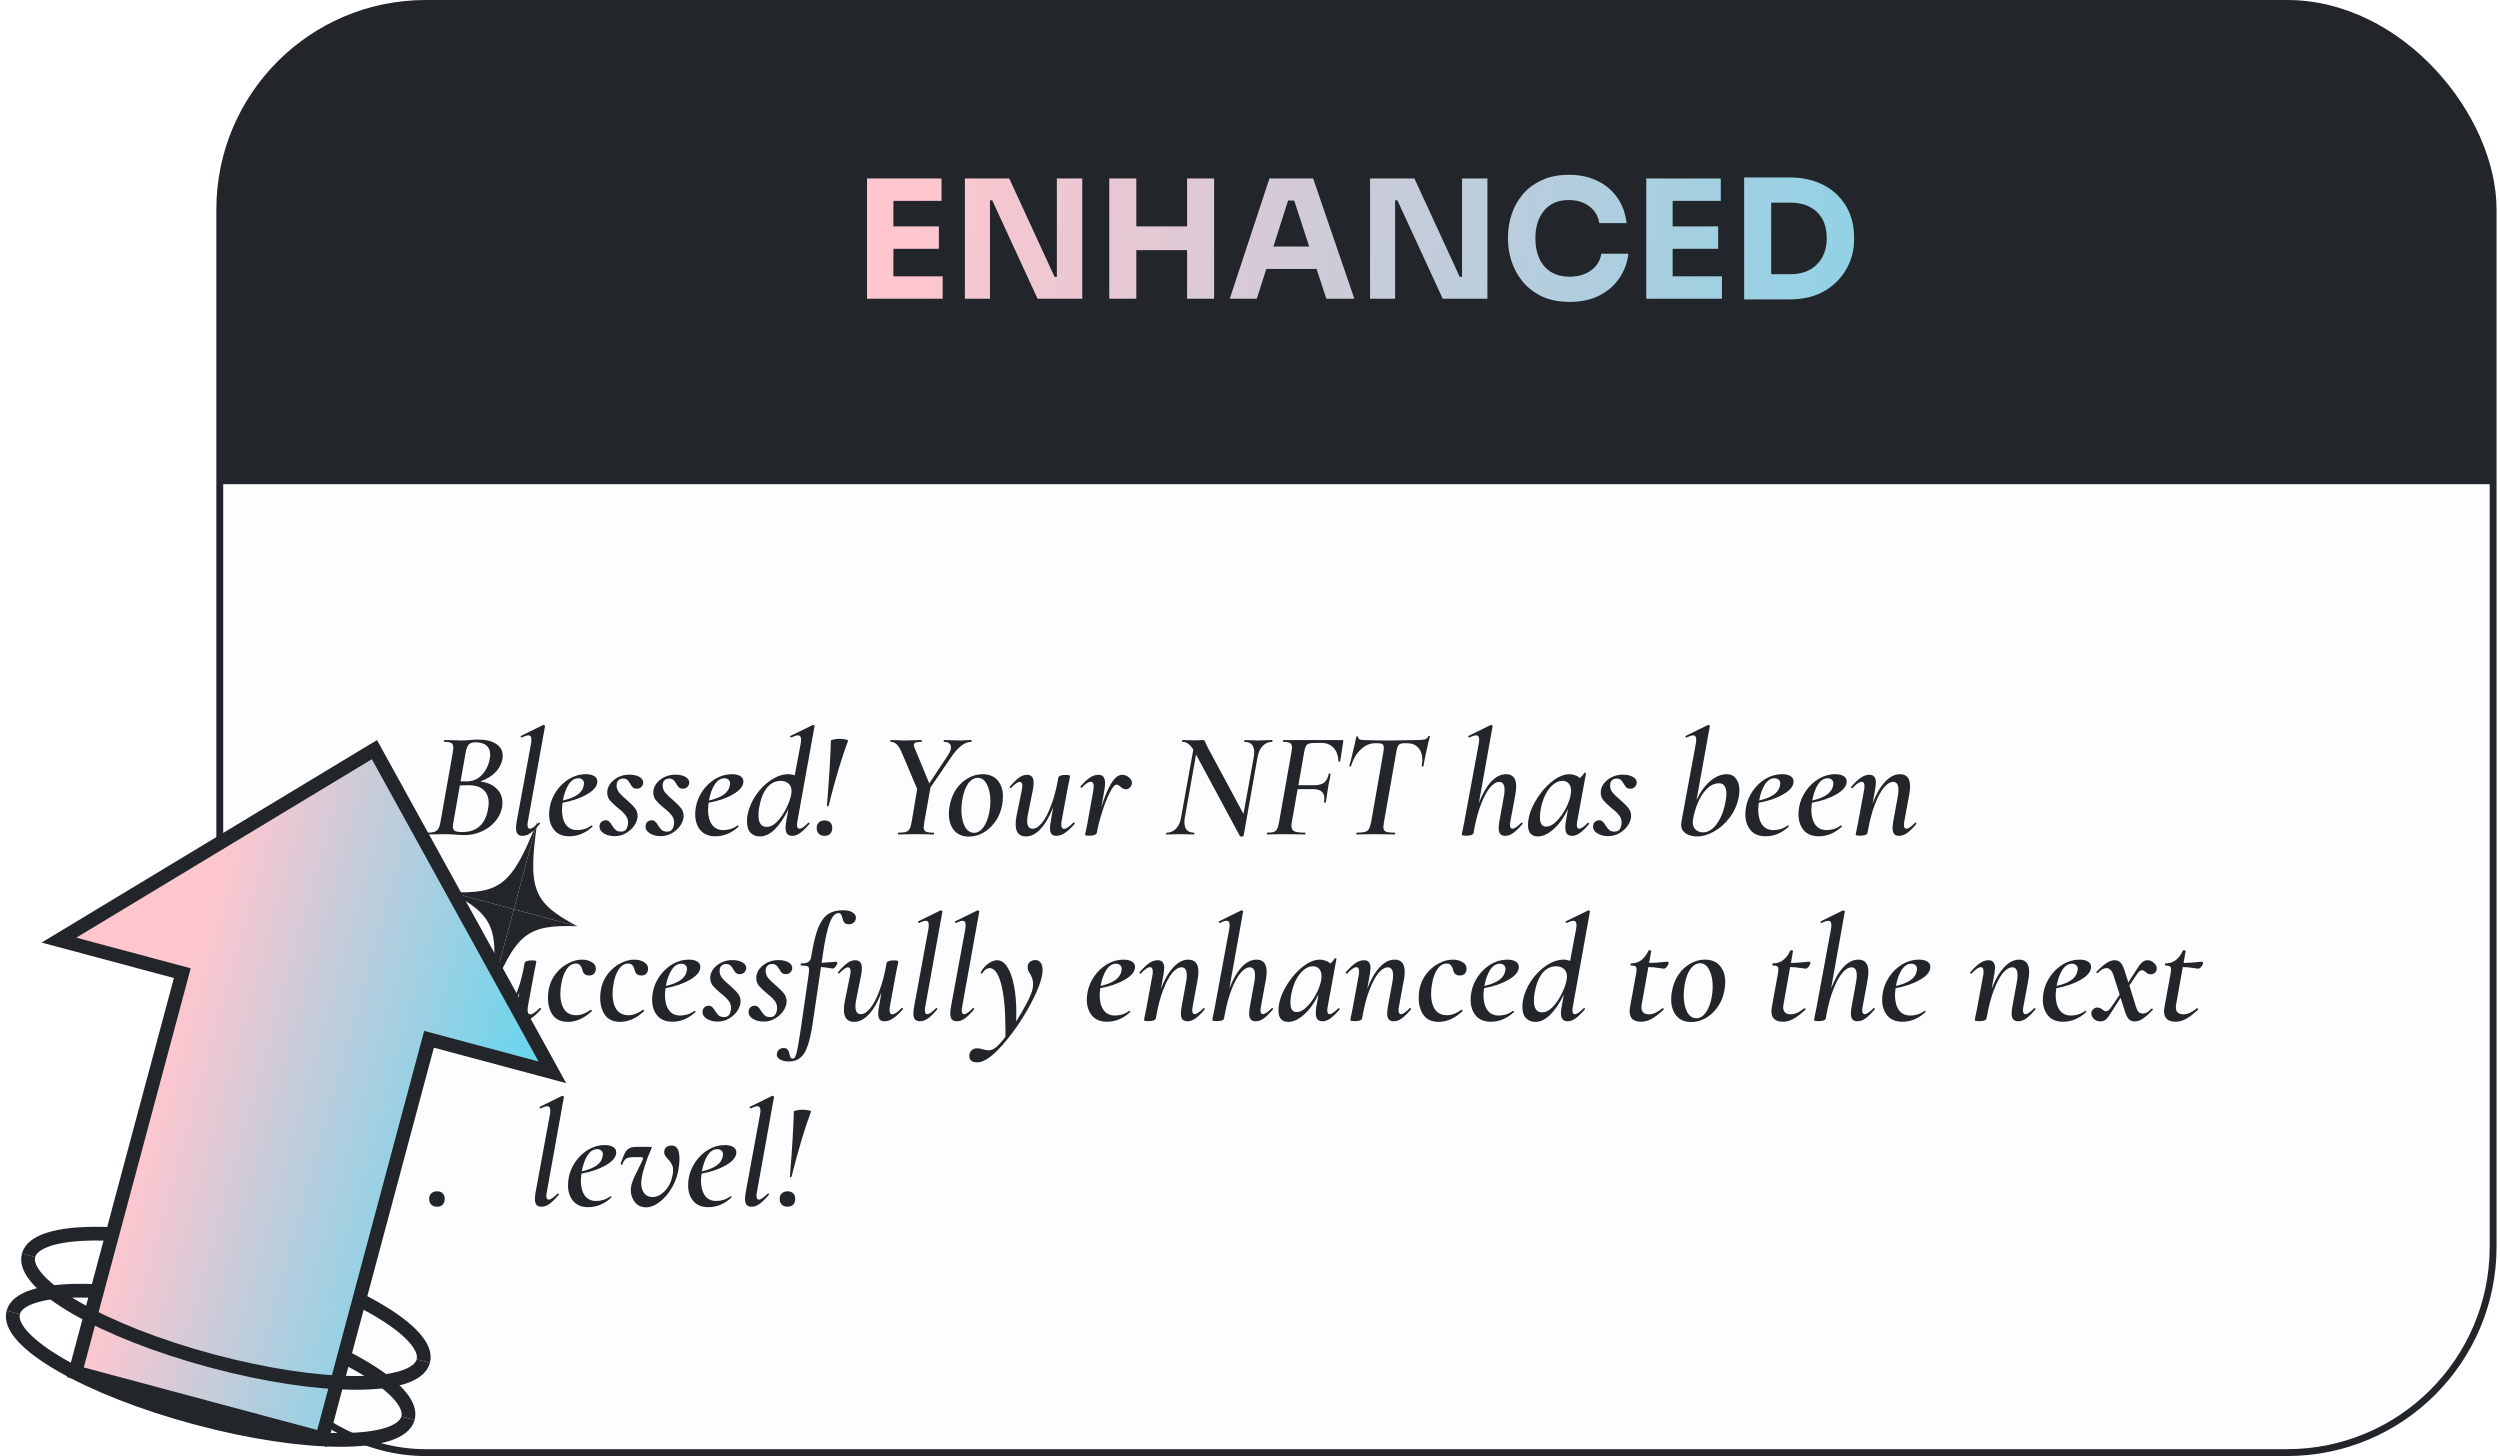 <svg width="364" height="212" viewBox="0 0 364 212" fill="none" xmlns="http://www.w3.org/2000/svg">
<g clip-path="url(#clip0_1251_22649)">
<path d="M32 30.5C32 13.931 45.431 0.5 62 0.5H333C349.569 0.5 363 13.931 363 30.5V70.5H32V30.5Z" fill="#22262A"/>
<path d="M126.238 43.5V25.98H137.086V29.244H130.078V32.964H136.702V36.228H130.078V40.236H137.254V43.5H126.238ZM140.488 43.5V25.98H146.944L153.544 40.308H153.88V25.98H157.576V43.5H151.072L144.472 29.172H144.136V43.5H140.488ZM161.511 43.5V25.98H165.447V32.964H172.839V25.98H176.775V43.5H172.839V36.42H165.447V43.5H161.511ZM179.05 43.5L184.834 25.98H191.194L197.194 43.5H193.114L191.698 39.156H184.378L182.986 43.5H179.05ZM185.41 35.892H190.618L188.434 29.196H187.546L185.41 35.892ZM199.48 43.5V25.98H205.936L212.536 40.308H212.872V25.98H216.568V43.5H210.064L203.464 29.172H203.128V43.5H199.48ZM228.543 43.956C226.959 43.956 225.599 43.684 224.463 43.14C223.327 42.58 222.391 41.852 221.655 40.956C220.935 40.044 220.407 39.068 220.071 38.028C219.735 36.972 219.567 35.948 219.567 34.956V34.428C219.567 33.34 219.743 32.268 220.095 31.212C220.447 30.14 220.983 29.172 221.703 28.308C222.439 27.444 223.359 26.756 224.463 26.244C225.583 25.716 226.903 25.452 228.423 25.452C230.007 25.452 231.399 25.748 232.599 26.34C233.815 26.932 234.783 27.756 235.503 28.812C236.239 29.868 236.679 31.092 236.823 32.484H232.863C232.687 31.444 232.199 30.628 231.399 30.036C230.599 29.428 229.607 29.124 228.423 29.124C226.855 29.124 225.647 29.644 224.799 30.684C223.967 31.708 223.551 33.052 223.551 34.716C223.551 35.82 223.743 36.796 224.127 37.644C224.511 38.476 225.071 39.124 225.807 39.588C226.559 40.052 227.471 40.284 228.543 40.284C229.759 40.284 230.783 39.988 231.615 39.396C232.463 38.804 232.975 37.988 233.151 36.948H237.087C236.943 38.244 236.511 39.42 235.791 40.476C235.087 41.532 234.119 42.38 232.887 43.02C231.671 43.644 230.223 43.956 228.543 43.956ZM239.698 43.5V25.98H250.546V29.244H243.538V32.964H250.162V36.228H243.538V40.236H250.714V43.5H239.698ZM253.948 43.596V25.836H260.452C262.036 25.836 263.42 26.068 264.604 26.532C265.788 26.996 266.772 27.628 267.556 28.428C268.356 29.228 268.956 30.148 269.356 31.188C269.756 32.212 269.956 33.292 269.956 34.428V34.956C269.956 36.028 269.756 37.076 269.356 38.1C268.956 39.124 268.356 40.052 267.556 40.884C266.772 41.716 265.788 42.38 264.604 42.876C263.42 43.356 262.036 43.596 260.452 43.596H253.948ZM260.668 29.508H257.884V39.924H260.668C262.316 39.924 263.612 39.444 264.556 38.484C265.5 37.524 265.972 36.26 265.972 34.692C265.972 33.044 265.5 31.772 264.556 30.876C263.612 29.964 262.316 29.508 260.668 29.508Z" fill="url(#paint0_linear_1251_22649)"/>
<g filter="url(#filter0_b_1251_22649)">
<rect x="32" y="70.5" width="331" height="141" fill="#22262A" fill-opacity="0.01"/>
<path d="M69.92 113.778C70.932 113.91 71.724 114.255 72.296 114.812C72.868 115.369 73.154 116.059 73.154 116.88C73.154 117.115 73.132 117.357 73.088 117.606C72.941 118.339 72.604 119.014 72.076 119.63C71.563 120.231 70.91 120.708 70.118 121.06C69.341 121.412 68.512 121.588 67.632 121.588C67.221 121.588 66.774 121.566 66.29 121.522C66.099 121.507 65.872 121.493 65.608 121.478C65.359 121.463 65.08 121.456 64.772 121.456L63.32 121.478C63.071 121.493 62.726 121.5 62.286 121.5C62.257 121.5 62.242 121.456 62.242 121.368C62.242 121.28 62.257 121.236 62.286 121.236C62.917 121.236 63.357 121.133 63.606 120.928C63.855 120.723 64.031 120.305 64.134 119.674L65.938 109.488C65.982 109.224 66.004 109.011 66.004 108.85C66.004 108.513 65.909 108.293 65.718 108.19C65.542 108.073 65.205 108.014 64.706 108.014C64.662 108.014 64.64 107.97 64.64 107.882C64.655 107.794 64.677 107.75 64.706 107.75L65.74 107.772C66.327 107.801 66.789 107.816 67.126 107.816C67.39 107.816 67.625 107.809 67.83 107.794C68.035 107.779 68.211 107.765 68.358 107.75C68.783 107.706 69.187 107.684 69.568 107.684C70.741 107.684 71.636 107.897 72.252 108.322C72.883 108.733 73.198 109.312 73.198 110.06C73.198 110.251 73.176 110.449 73.132 110.654C72.971 111.343 72.619 111.959 72.076 112.502C71.533 113.045 70.815 113.47 69.92 113.778ZM67.06 113.756L67.874 113.778C68.769 113.778 69.509 113.485 70.096 112.898C70.697 112.297 71.093 111.534 71.284 110.61C71.343 110.258 71.372 110.016 71.372 109.884C71.372 109.297 71.189 108.85 70.822 108.542C70.455 108.234 69.913 108.08 69.194 108.08C68.769 108.08 68.453 108.19 68.248 108.41C68.043 108.63 67.889 109.041 67.786 109.642L67.06 113.756ZM71.042 117.914C71.115 117.518 71.152 117.181 71.152 116.902C71.152 116.095 70.903 115.465 70.404 115.01C69.92 114.555 69.179 114.328 68.182 114.328C67.683 114.328 67.273 114.343 66.95 114.372L66.004 119.784C65.96 120.004 65.938 120.195 65.938 120.356C65.938 120.649 66.033 120.855 66.224 120.972C66.429 121.089 66.789 121.148 67.302 121.148C69.37 121.148 70.617 120.07 71.042 117.914ZM76.099 121.698C75.761 121.698 75.512 121.603 75.351 121.412C75.204 121.221 75.131 120.928 75.131 120.532C75.131 120.312 75.167 119.982 75.241 119.542L77.309 108.322C77.353 108.073 77.375 107.86 77.375 107.684C77.375 107.273 77.228 107.068 76.935 107.068C76.729 107.068 76.407 107.171 75.967 107.376H75.923C75.864 107.376 75.827 107.339 75.813 107.266C75.798 107.193 75.82 107.149 75.879 107.134L79.091 105.55H79.135C79.193 105.55 79.245 105.572 79.289 105.616C79.347 105.66 79.369 105.697 79.355 105.726L76.869 119.542C76.825 119.762 76.803 119.953 76.803 120.114C76.803 120.481 76.92 120.664 77.155 120.664C77.419 120.664 77.837 120.378 78.409 119.806C78.438 119.777 78.467 119.762 78.497 119.762C78.541 119.762 78.577 119.791 78.607 119.85C78.636 119.894 78.629 119.938 78.585 119.982C78.086 120.569 77.646 121.001 77.265 121.28C76.883 121.559 76.495 121.698 76.099 121.698ZM85.298 112.722C85.826 112.722 86.237 112.817 86.53 113.008C86.823 113.184 86.97 113.441 86.97 113.778C86.97 114.453 86.471 115.076 85.474 115.648C84.491 116.22 83.303 116.631 81.91 116.88C81.851 117.349 81.822 117.694 81.822 117.914C81.822 118.809 82.013 119.527 82.394 120.07C82.775 120.598 83.325 120.862 84.044 120.862C84.381 120.862 84.733 120.811 85.1 120.708C85.466 120.591 85.804 120.415 86.112 120.18H86.134C86.178 120.18 86.215 120.202 86.244 120.246C86.288 120.29 86.295 120.327 86.266 120.356C85.254 121.295 84.132 121.764 82.9 121.764C81.932 121.764 81.198 121.463 80.7 120.862C80.201 120.261 79.952 119.491 79.952 118.552C79.952 118.215 79.989 117.841 80.062 117.43C80.209 116.653 80.524 115.905 81.008 115.186C81.507 114.453 82.13 113.859 82.878 113.404C83.641 112.949 84.447 112.722 85.298 112.722ZM84.99 114.372C85.019 114.225 85.034 114.13 85.034 114.086C85.034 113.837 84.953 113.646 84.792 113.514C84.63 113.382 84.433 113.316 84.198 113.316C83.655 113.316 83.186 113.617 82.79 114.218C82.409 114.819 82.13 115.597 81.954 116.55C83.802 116.139 84.814 115.413 84.99 114.372ZM89.49 121.742C88.889 121.742 88.368 121.61 87.928 121.346C87.503 121.082 87.29 120.759 87.29 120.378C87.29 120.07 87.378 119.835 87.554 119.674C87.73 119.513 87.943 119.432 88.192 119.432C88.397 119.432 88.566 119.498 88.698 119.63C88.845 119.762 88.984 119.945 89.116 120.18C89.307 120.488 89.49 120.715 89.666 120.862C89.842 121.009 90.091 121.082 90.414 121.082C90.722 121.082 90.95 121.001 91.096 120.84C91.257 120.664 91.368 120.4 91.426 120.048C91.441 119.989 91.448 119.901 91.448 119.784C91.448 119.344 91.316 118.97 91.052 118.662C90.803 118.339 90.429 117.987 89.93 117.606C89.417 117.181 89.035 116.814 88.786 116.506C88.537 116.198 88.412 115.824 88.412 115.384C88.412 114.944 88.552 114.526 88.83 114.13C89.124 113.734 89.512 113.411 89.996 113.162C90.495 112.913 91.03 112.788 91.602 112.788C92.248 112.788 92.761 112.905 93.142 113.14C93.523 113.375 93.692 113.675 93.648 114.042C93.604 114.291 93.494 114.489 93.318 114.636C93.142 114.768 92.951 114.834 92.746 114.834C92.482 114.834 92.284 114.775 92.152 114.658C92.02 114.541 91.888 114.357 91.756 114.108C91.624 113.859 91.485 113.675 91.338 113.558C91.206 113.426 91.001 113.36 90.722 113.36C90.458 113.36 90.246 113.433 90.084 113.58C89.923 113.712 89.828 113.888 89.798 114.108C89.784 114.167 89.776 114.255 89.776 114.372C89.776 114.753 89.901 115.098 90.15 115.406C90.4 115.714 90.766 116.066 91.25 116.462C91.778 116.917 92.174 117.313 92.438 117.65C92.702 117.973 92.834 118.361 92.834 118.816C92.834 119.227 92.688 119.667 92.394 120.136C92.101 120.591 91.698 120.972 91.184 121.28C90.686 121.588 90.121 121.742 89.49 121.742ZM96.193 121.742C95.592 121.742 95.071 121.61 94.631 121.346C94.206 121.082 93.993 120.759 93.993 120.378C93.993 120.07 94.081 119.835 94.257 119.674C94.433 119.513 94.646 119.432 94.895 119.432C95.101 119.432 95.269 119.498 95.401 119.63C95.548 119.762 95.687 119.945 95.819 120.18C96.01 120.488 96.193 120.715 96.369 120.862C96.545 121.009 96.795 121.082 97.117 121.082C97.425 121.082 97.653 121.001 97.799 120.84C97.961 120.664 98.071 120.4 98.129 120.048C98.144 119.989 98.151 119.901 98.151 119.784C98.151 119.344 98.019 118.97 97.755 118.662C97.506 118.339 97.132 117.987 96.633 117.606C96.12 117.181 95.739 116.814 95.489 116.506C95.24 116.198 95.115 115.824 95.115 115.384C95.115 114.944 95.255 114.526 95.533 114.13C95.827 113.734 96.215 113.411 96.699 113.162C97.198 112.913 97.733 112.788 98.305 112.788C98.951 112.788 99.464 112.905 99.845 113.14C100.227 113.375 100.395 113.675 100.351 114.042C100.307 114.291 100.197 114.489 100.021 114.636C99.845 114.768 99.655 114.834 99.449 114.834C99.185 114.834 98.987 114.775 98.855 114.658C98.723 114.541 98.591 114.357 98.459 114.108C98.327 113.859 98.188 113.675 98.041 113.558C97.909 113.426 97.704 113.36 97.425 113.36C97.161 113.36 96.949 113.433 96.787 113.58C96.626 113.712 96.531 113.888 96.501 114.108C96.487 114.167 96.479 114.255 96.479 114.372C96.479 114.753 96.604 115.098 96.853 115.406C97.103 115.714 97.469 116.066 97.953 116.462C98.481 116.917 98.877 117.313 99.141 117.65C99.405 117.973 99.537 118.361 99.537 118.816C99.537 119.227 99.391 119.667 99.097 120.136C98.804 120.591 98.401 120.972 97.887 121.28C97.389 121.588 96.824 121.742 96.193 121.742ZM106.567 112.722C107.095 112.722 107.506 112.817 107.799 113.008C108.093 113.184 108.239 113.441 108.239 113.778C108.239 114.453 107.741 115.076 106.743 115.648C105.761 116.22 104.573 116.631 103.179 116.88C103.121 117.349 103.091 117.694 103.091 117.914C103.091 118.809 103.282 119.527 103.663 120.07C104.045 120.598 104.595 120.862 105.313 120.862C105.651 120.862 106.003 120.811 106.369 120.708C106.736 120.591 107.073 120.415 107.381 120.18H107.403C107.447 120.18 107.484 120.202 107.513 120.246C107.557 120.29 107.565 120.327 107.535 120.356C106.523 121.295 105.401 121.764 104.169 121.764C103.201 121.764 102.468 121.463 101.969 120.862C101.471 120.261 101.221 119.491 101.221 118.552C101.221 118.215 101.258 117.841 101.331 117.43C101.478 116.653 101.793 115.905 102.277 115.186C102.776 114.453 103.399 113.859 104.147 113.404C104.91 112.949 105.717 112.722 106.567 112.722ZM106.259 114.372C106.289 114.225 106.303 114.13 106.303 114.086C106.303 113.837 106.223 113.646 106.061 113.514C105.9 113.382 105.702 113.316 105.467 113.316C104.925 113.316 104.455 113.617 104.059 114.218C103.678 114.819 103.399 115.597 103.223 116.55C105.071 116.139 106.083 115.413 106.259 114.372ZM116.109 119.542C116.065 119.777 116.043 119.967 116.043 120.114C116.043 120.481 116.16 120.664 116.395 120.664C116.541 120.664 116.717 120.598 116.923 120.466C117.128 120.319 117.377 120.099 117.671 119.806C117.7 119.777 117.722 119.762 117.737 119.762C117.781 119.762 117.817 119.791 117.847 119.85C117.891 119.894 117.891 119.938 117.847 119.982C117.333 120.569 116.886 121.001 116.505 121.28C116.123 121.559 115.735 121.698 115.339 121.698C114.693 121.698 114.371 121.302 114.371 120.51C114.371 120.275 114.407 119.953 114.481 119.542L114.789 117.826C114.173 119.073 113.513 120.048 112.809 120.752C112.105 121.441 111.386 121.786 110.653 121.786C110.11 121.786 109.655 121.61 109.289 121.258C108.937 120.891 108.761 120.334 108.761 119.586C108.761 119.322 108.783 119.036 108.827 118.728C109.017 117.687 109.428 116.704 110.059 115.78C110.689 114.856 111.43 114.115 112.281 113.558C113.131 113.001 113.96 112.722 114.767 112.722C115.089 112.722 115.405 112.781 115.713 112.898L116.571 108.322C116.615 108.073 116.637 107.867 116.637 107.706C116.637 107.486 116.6 107.325 116.527 107.222C116.453 107.119 116.336 107.068 116.175 107.068C115.969 107.068 115.647 107.171 115.207 107.376H115.163C115.104 107.376 115.067 107.339 115.053 107.266C115.038 107.193 115.06 107.149 115.119 107.134L118.353 105.55H118.397C118.455 105.55 118.507 105.572 118.551 105.616C118.595 105.66 118.609 105.697 118.595 105.726L116.109 119.542ZM111.621 120.4C112.149 120.4 112.662 120.143 113.161 119.63C113.659 119.102 114.092 118.471 114.459 117.738C114.825 117.005 115.067 116.345 115.185 115.758L115.207 115.626C115.236 115.421 115.251 115.281 115.251 115.208C115.251 114.724 115.104 114.35 114.811 114.086C114.517 113.822 114.136 113.69 113.667 113.69C112.86 113.705 112.185 114.049 111.643 114.724C111.115 115.399 110.741 116.374 110.521 117.65C110.462 118.002 110.433 118.347 110.433 118.684C110.433 119.256 110.535 119.689 110.741 119.982C110.946 120.261 111.239 120.4 111.621 120.4ZM120.646 117.298C120.631 117.371 120.58 117.408 120.492 117.408C120.419 117.393 120.389 117.349 120.404 117.276C120.727 113.345 120.917 110.199 120.976 107.838C120.976 107.779 121.115 107.721 121.394 107.662C121.687 107.603 121.973 107.574 122.252 107.574C122.56 107.574 122.846 107.603 123.11 107.662C123.389 107.721 123.513 107.779 123.484 107.838C122.619 110.097 121.673 113.25 120.646 117.298ZM120.074 121.698C119.707 121.698 119.421 121.595 119.216 121.39C119.011 121.185 118.908 120.906 118.908 120.554C118.908 120.217 119.011 119.953 119.216 119.762C119.421 119.557 119.707 119.454 120.074 119.454C120.426 119.454 120.697 119.557 120.888 119.762C121.079 119.953 121.174 120.217 121.174 120.554C121.174 120.906 121.079 121.185 120.888 121.39C120.697 121.595 120.426 121.698 120.074 121.698ZM141.395 107.75C141.454 107.75 141.483 107.794 141.483 107.882C141.483 107.97 141.454 108.014 141.395 108.014C140.456 108.014 139.474 108.777 138.447 110.302L135.477 114.658L134.575 119.718C134.516 120.099 134.487 120.334 134.487 120.422C134.487 120.745 134.59 120.965 134.795 121.082C135 121.185 135.382 121.236 135.939 121.236C135.983 121.236 136.005 121.28 136.005 121.368C136.005 121.456 135.983 121.5 135.939 121.5C135.499 121.5 135.154 121.493 134.905 121.478L133.387 121.456L131.847 121.478C131.598 121.493 131.253 121.5 130.813 121.5C130.754 121.5 130.725 121.456 130.725 121.368C130.725 121.28 130.754 121.236 130.813 121.236C131.297 121.236 131.656 121.199 131.891 121.126C132.126 121.053 132.302 120.913 132.419 120.708C132.551 120.488 132.654 120.158 132.727 119.718L133.541 114.878L131.297 109.576C131.062 109.019 130.82 108.623 130.571 108.388C130.322 108.139 130.036 108.014 129.713 108.014C129.654 108.014 129.625 107.97 129.625 107.882C129.625 107.794 129.654 107.75 129.713 107.75L130.637 107.772C131.077 107.801 131.407 107.816 131.627 107.816C131.994 107.816 132.5 107.801 133.145 107.772L134.157 107.75C134.201 107.75 134.223 107.787 134.223 107.86C134.223 107.963 134.194 108.014 134.135 108.014C133.754 108.014 133.475 108.051 133.299 108.124C133.138 108.197 133.057 108.315 133.057 108.476C133.057 108.579 133.094 108.718 133.167 108.894L135.301 114.064L138.029 109.95C138.322 109.495 138.469 109.114 138.469 108.806C138.469 108.557 138.381 108.366 138.205 108.234C138.029 108.087 137.787 108.014 137.479 108.014C137.42 108.014 137.391 107.97 137.391 107.882C137.391 107.794 137.42 107.75 137.479 107.75L138.491 107.772C139.078 107.801 139.554 107.816 139.921 107.816C140.141 107.816 140.398 107.801 140.691 107.772L141.395 107.75ZM141.079 121.808C140.14 121.808 139.414 121.5 138.901 120.884C138.402 120.268 138.153 119.469 138.153 118.486C138.153 118.075 138.197 117.665 138.285 117.254C138.446 116.389 138.754 115.611 139.209 114.922C139.678 114.233 140.25 113.697 140.925 113.316C141.6 112.92 142.311 112.722 143.059 112.722C144.012 112.722 144.746 113.023 145.259 113.624C145.772 114.225 146.029 115.017 146.029 116C146.029 116.396 145.985 116.814 145.897 117.254C145.721 118.193 145.376 119.007 144.863 119.696C144.364 120.385 143.778 120.913 143.103 121.28C142.443 121.632 141.768 121.808 141.079 121.808ZM141.827 121.258C142.34 121.258 142.795 120.987 143.191 120.444C143.587 119.901 143.873 119.161 144.049 118.222C144.152 117.723 144.203 117.195 144.203 116.638C144.203 115.67 144.034 114.863 143.697 114.218C143.374 113.573 142.927 113.25 142.355 113.25C141.856 113.25 141.402 113.514 140.991 114.042C140.595 114.57 140.309 115.325 140.133 116.308C140.03 116.924 139.979 117.445 139.979 117.87C139.979 118.853 140.14 119.667 140.463 120.312C140.8 120.943 141.255 121.258 141.827 121.258ZM156.287 119.762C156.302 119.747 156.324 119.74 156.353 119.74C156.397 119.74 156.434 119.769 156.463 119.828C156.492 119.872 156.492 119.916 156.463 119.96C155.935 120.561 155.458 121.001 155.033 121.28C154.622 121.559 154.212 121.698 153.801 121.698C153.478 121.698 153.244 121.61 153.097 121.434C152.95 121.258 152.877 120.979 152.877 120.598C152.877 120.319 152.906 120.033 152.965 119.74L153.339 117.518C152.826 118.867 152.224 119.916 151.535 120.664C150.86 121.412 150.142 121.786 149.379 121.786C148.382 121.786 147.883 121.199 147.883 120.026C147.883 119.63 147.92 119.249 147.993 118.882L148.785 114.966C148.829 114.746 148.851 114.563 148.851 114.416C148.851 114.035 148.726 113.844 148.477 113.844C148.33 113.844 148.154 113.917 147.949 114.064C147.744 114.211 147.502 114.423 147.223 114.702C147.194 114.731 147.164 114.746 147.135 114.746C147.091 114.746 147.054 114.724 147.025 114.68C146.996 114.621 147.003 114.57 147.047 114.526C147.56 113.925 148 113.492 148.367 113.228C148.748 112.949 149.137 112.81 149.533 112.81C150.178 112.81 150.501 113.206 150.501 113.998C150.501 114.233 150.464 114.555 150.391 114.966L149.687 118.464C149.599 118.875 149.555 119.227 149.555 119.52C149.555 120.283 149.819 120.664 150.347 120.664C150.787 120.664 151.242 120.378 151.711 119.806C152.18 119.234 152.62 118.398 153.031 117.298C153.456 116.198 153.801 114.893 154.065 113.382L154.087 113.228C154.16 112.964 154.512 112.832 155.143 112.832C155.583 112.832 155.803 112.883 155.803 112.986L155.715 113.47C155.568 114.159 155.488 114.548 155.473 114.636L154.571 119.542C154.542 119.674 154.527 119.843 154.527 120.048C154.527 120.473 154.659 120.686 154.923 120.686C155.246 120.686 155.7 120.378 156.287 119.762ZM163.386 112.81C163.738 112.81 164.075 112.942 164.398 113.206C164.721 113.47 164.853 113.771 164.794 114.108C164.765 114.313 164.669 114.504 164.508 114.68C164.347 114.841 164.149 114.922 163.914 114.922C163.65 114.922 163.386 114.79 163.122 114.526C163.034 114.453 162.946 114.387 162.858 114.328C162.77 114.269 162.675 114.24 162.572 114.24C162.293 114.24 161.956 114.643 161.56 115.45C161.164 116.242 160.79 117.203 160.438 118.332C160.086 119.447 159.837 120.429 159.69 121.28C159.661 121.397 159.551 121.493 159.36 121.566C159.184 121.639 158.942 121.676 158.634 121.676C158.194 121.676 157.974 121.625 157.974 121.522L158.084 121.06C158.113 120.943 158.15 120.789 158.194 120.598C158.238 120.393 158.282 120.151 158.326 119.872L159.162 115.252C159.221 114.871 159.25 114.629 159.25 114.526C159.25 114.057 159.103 113.822 158.81 113.822C158.487 113.822 158.055 114.108 157.512 114.68C157.497 114.695 157.475 114.702 157.446 114.702C157.402 114.702 157.365 114.68 157.336 114.636C157.307 114.577 157.307 114.526 157.336 114.482C157.849 113.895 158.304 113.47 158.7 113.206C159.111 112.942 159.521 112.81 159.932 112.81C160.269 112.81 160.511 112.913 160.658 113.118C160.819 113.309 160.9 113.609 160.9 114.02C160.9 114.269 160.863 114.614 160.79 115.054L160.35 117.562C160.775 116.154 161.245 115.01 161.758 114.13C162.271 113.25 162.814 112.81 163.386 112.81ZM185.231 107.75C185.26 107.75 185.275 107.794 185.275 107.882C185.275 107.97 185.26 108.014 185.231 108.014C184.688 108.014 184.226 108.212 183.845 108.608C183.478 108.989 183.229 109.532 183.097 110.236L181.073 121.676C181.073 121.72 181.036 121.749 180.963 121.764C180.904 121.793 180.838 121.808 180.765 121.808C180.648 121.808 180.567 121.779 180.523 121.72L174.143 109.862L172.515 119.014C172.471 119.249 172.449 119.476 172.449 119.696C172.449 120.723 172.918 121.236 173.857 121.236C173.886 121.236 173.901 121.28 173.901 121.368C173.901 121.456 173.886 121.5 173.857 121.5C173.505 121.5 173.234 121.493 173.043 121.478L171.855 121.456L170.777 121.478C170.557 121.493 170.249 121.5 169.853 121.5C169.809 121.5 169.787 121.456 169.787 121.368C169.787 121.28 169.809 121.236 169.853 121.236C170.396 121.236 170.85 121.045 171.217 120.664C171.598 120.283 171.848 119.733 171.965 119.014L173.747 109.136C173.483 108.725 173.226 108.439 172.977 108.278C172.728 108.102 172.456 108.014 172.163 108.014C172.119 108.014 172.097 107.97 172.097 107.882C172.097 107.794 172.119 107.75 172.163 107.75L173.087 107.772C173.292 107.787 173.571 107.794 173.923 107.794C174.231 107.794 174.495 107.787 174.715 107.772C174.935 107.757 175.089 107.75 175.177 107.75C175.265 107.75 175.331 107.779 175.375 107.838C175.419 107.882 175.47 107.985 175.529 108.146C175.602 108.337 175.72 108.586 175.881 108.894L181.051 118.508L182.547 110.236C182.591 109.972 182.613 109.737 182.613 109.532C182.613 109.033 182.496 108.659 182.261 108.41C182.026 108.146 181.682 108.014 181.227 108.014C181.183 108.014 181.161 107.97 181.161 107.882C181.161 107.794 181.183 107.75 181.227 107.75L181.997 107.772C182.466 107.801 182.87 107.816 183.207 107.816C183.456 107.816 183.83 107.801 184.329 107.772L185.231 107.75ZM195.446 107.75C195.563 107.75 195.607 107.816 195.578 107.948C195.343 109.459 195.196 110.419 195.138 110.83C195.123 110.874 195.072 110.896 194.984 110.896C194.896 110.881 194.859 110.852 194.874 110.808C194.844 110.001 194.61 109.363 194.17 108.894C193.73 108.41 193.143 108.168 192.41 108.168H191.552C191.112 108.168 190.789 108.205 190.584 108.278C190.378 108.337 190.224 108.461 190.122 108.652C190.034 108.828 189.953 109.129 189.88 109.554L189.044 114.328H191.332C191.977 114.328 192.461 114.203 192.784 113.954C193.121 113.69 193.348 113.265 193.466 112.678C193.466 112.634 193.51 112.612 193.598 112.612C193.627 112.612 193.656 112.627 193.686 112.656C193.73 112.671 193.744 112.693 193.73 112.722C193.671 113.162 193.583 113.631 193.466 114.13L193.378 114.614L193.048 116.792C193.033 116.851 192.982 116.88 192.894 116.88C192.806 116.88 192.769 116.843 192.784 116.77C192.813 116.535 192.828 116.367 192.828 116.264C192.828 115.355 192.278 114.9 191.178 114.9H188.934L188.098 119.63C188.054 119.865 188.032 120.07 188.032 120.246C188.032 120.642 188.171 120.906 188.45 121.038C188.728 121.17 189.256 121.236 190.034 121.236C190.063 121.236 190.078 121.28 190.078 121.368C190.078 121.456 190.063 121.5 190.034 121.5C189.682 121.5 189.381 121.493 189.132 121.478L186.822 121.456L185.48 121.478C185.245 121.493 184.915 121.5 184.49 121.5C184.46 121.5 184.446 121.456 184.446 121.368C184.446 121.28 184.46 121.236 184.49 121.236C184.93 121.236 185.252 121.199 185.458 121.126C185.678 121.053 185.839 120.913 185.942 120.708C186.059 120.488 186.154 120.158 186.228 119.718L188.032 109.532C188.09 109.151 188.12 108.916 188.12 108.828C188.12 108.505 188.024 108.293 187.834 108.19C187.658 108.073 187.335 108.014 186.866 108.014C186.822 108.014 186.8 107.97 186.8 107.882C186.8 107.794 186.822 107.75 186.866 107.75H195.446ZM197.544 121.5C197.5 121.5 197.478 121.456 197.478 121.368C197.478 121.28 197.5 121.236 197.544 121.236C198.072 121.236 198.468 121.199 198.732 121.126C198.996 121.053 199.187 120.913 199.304 120.708C199.436 120.488 199.546 120.158 199.634 119.718L201.416 109.532C201.46 109.268 201.482 109.048 201.482 108.872C201.482 108.608 201.416 108.432 201.284 108.344C201.152 108.256 200.917 108.212 200.58 108.212H200.228C199.465 108.212 198.761 108.52 198.116 109.136C197.471 109.752 197.001 110.559 196.708 111.556C196.693 111.6 196.642 111.615 196.554 111.6C196.481 111.585 196.451 111.556 196.466 111.512C196.583 111.131 196.752 110.463 196.972 109.51C197.207 108.542 197.375 107.794 197.478 107.266C197.493 107.222 197.544 107.207 197.632 107.222C197.72 107.222 197.757 107.244 197.742 107.288C197.698 107.596 197.984 107.75 198.6 107.75C199.685 107.794 201.027 107.816 202.626 107.816C203.374 107.816 204.203 107.801 205.112 107.772L206.498 107.75C206.938 107.75 207.268 107.713 207.488 107.64C207.708 107.567 207.862 107.42 207.95 107.2C207.979 107.156 208.031 107.141 208.104 107.156C208.177 107.156 208.207 107.185 208.192 107.244C208.06 107.699 207.884 108.432 207.664 109.444C207.444 110.456 207.312 111.145 207.268 111.512C207.253 111.571 207.202 111.6 207.114 111.6C207.026 111.585 206.989 111.549 207.004 111.49C207.063 111.079 207.092 110.793 207.092 110.632C207.092 109.884 206.894 109.297 206.498 108.872C206.117 108.432 205.574 108.212 204.87 108.212H204.518C204.078 108.212 203.785 108.3 203.638 108.476C203.491 108.652 203.374 109.019 203.286 109.576L201.504 119.718C201.445 120.07 201.416 120.297 201.416 120.4C201.416 120.737 201.533 120.965 201.768 121.082C202.003 121.185 202.443 121.236 203.088 121.236C203.117 121.236 203.132 121.28 203.132 121.368C203.132 121.456 203.117 121.5 203.088 121.5C202.604 121.5 202.223 121.493 201.944 121.478L200.294 121.456L198.71 121.478C198.417 121.493 198.028 121.5 197.544 121.5ZM221.482 119.806C221.512 119.777 221.541 119.762 221.57 119.762C221.614 119.762 221.651 119.791 221.68 119.85C221.71 119.894 221.702 119.938 221.658 119.982C221.16 120.569 220.72 121.001 220.338 121.28C219.957 121.559 219.561 121.698 219.15 121.698C218.828 121.698 218.586 121.603 218.424 121.412C218.278 121.221 218.204 120.935 218.204 120.554C218.204 120.319 218.241 119.982 218.314 119.542L218.952 116.044C219.026 115.692 219.062 115.34 219.062 114.988C219.062 114.225 218.806 113.844 218.292 113.844C217.867 113.844 217.42 114.115 216.95 114.658C216.496 115.201 216.063 116 215.652 117.056C215.242 118.097 214.904 119.337 214.64 120.774L214.552 121.28C214.479 121.544 214.127 121.676 213.496 121.676C213.056 121.676 212.836 121.625 212.836 121.522L212.924 121.038C213.071 120.349 213.152 119.96 213.166 119.872L215.3 108.322C215.344 108.073 215.366 107.867 215.366 107.706C215.366 107.486 215.33 107.325 215.256 107.222C215.183 107.119 215.066 107.068 214.904 107.068C214.699 107.068 214.376 107.171 213.936 107.376H213.892C213.848 107.376 213.812 107.339 213.782 107.266C213.768 107.193 213.79 107.149 213.848 107.134L217.06 105.55H217.104C217.163 105.55 217.214 105.572 217.258 105.616C217.317 105.66 217.339 105.697 217.324 105.726L215.322 116.924C215.836 115.589 216.43 114.555 217.104 113.822C217.794 113.089 218.52 112.722 219.282 112.722C220.265 112.722 220.756 113.316 220.756 114.504C220.756 114.783 220.72 115.157 220.646 115.626L219.92 119.542C219.876 119.762 219.854 119.945 219.854 120.092C219.854 120.473 219.979 120.664 220.228 120.664C220.492 120.664 220.91 120.378 221.482 119.806ZM231.188 119.806C231.202 119.791 231.224 119.784 231.254 119.784C231.298 119.784 231.334 119.813 231.364 119.872C231.393 119.916 231.393 119.953 231.364 119.982C230.88 120.554 230.44 120.987 230.044 121.28C229.648 121.559 229.266 121.698 228.9 121.698C228.562 121.698 228.313 121.603 228.152 121.412C227.99 121.207 227.91 120.891 227.91 120.466C227.91 120.158 227.939 119.85 227.998 119.542L228.306 117.782C227.719 119.014 227.022 119.989 226.216 120.708C225.424 121.427 224.654 121.786 223.906 121.786C223.451 121.786 223.099 121.654 222.85 121.39C222.6 121.111 222.476 120.693 222.476 120.136C222.476 119.124 222.791 118.039 223.422 116.88C224.067 115.707 224.859 114.724 225.798 113.932C226.751 113.125 227.653 112.722 228.504 112.722C228.782 112.722 229.054 112.773 229.318 112.876C229.596 112.964 229.831 113.103 230.022 113.294C230.315 113.045 230.528 112.795 230.66 112.546C230.689 112.517 230.718 112.502 230.748 112.502C230.792 112.502 230.836 112.517 230.88 112.546C230.924 112.561 230.938 112.575 230.924 112.59L229.648 119.542C229.604 119.762 229.582 119.945 229.582 120.092C229.582 120.268 229.611 120.407 229.67 120.51C229.728 120.613 229.809 120.664 229.912 120.664C230.19 120.664 230.616 120.378 231.188 119.806ZM225.116 120.356C225.644 120.356 226.186 120.055 226.744 119.454C227.316 118.853 227.792 118.134 228.174 117.298C228.555 116.462 228.746 115.743 228.746 115.142C228.746 114.687 228.636 114.335 228.416 114.086C228.196 113.822 227.88 113.69 227.47 113.69C227 113.69 226.546 113.881 226.106 114.262C225.666 114.629 225.284 115.142 224.962 115.802C224.654 116.447 224.434 117.173 224.302 117.98C224.243 118.332 224.214 118.669 224.214 118.992C224.214 119.901 224.514 120.356 225.116 120.356ZM234.145 121.742C233.543 121.742 233.023 121.61 232.583 121.346C232.157 121.082 231.945 120.759 231.945 120.378C231.945 120.07 232.033 119.835 232.209 119.674C232.385 119.513 232.597 119.432 232.847 119.432C233.052 119.432 233.221 119.498 233.353 119.63C233.499 119.762 233.639 119.945 233.771 120.18C233.961 120.488 234.145 120.715 234.321 120.862C234.497 121.009 234.746 121.082 235.069 121.082C235.377 121.082 235.604 121.001 235.751 120.84C235.912 120.664 236.022 120.4 236.081 120.048C236.095 119.989 236.103 119.901 236.103 119.784C236.103 119.344 235.971 118.97 235.707 118.662C235.457 118.339 235.083 117.987 234.585 117.606C234.071 117.181 233.69 116.814 233.441 116.506C233.191 116.198 233.067 115.824 233.067 115.384C233.067 114.944 233.206 114.526 233.485 114.13C233.778 113.734 234.167 113.411 234.651 113.162C235.149 112.913 235.685 112.788 236.257 112.788C236.902 112.788 237.415 112.905 237.797 113.14C238.178 113.375 238.347 113.675 238.303 114.042C238.259 114.291 238.149 114.489 237.973 114.636C237.797 114.768 237.606 114.834 237.401 114.834C237.137 114.834 236.939 114.775 236.807 114.658C236.675 114.541 236.543 114.357 236.411 114.108C236.279 113.859 236.139 113.675 235.993 113.558C235.861 113.426 235.655 113.36 235.377 113.36C235.113 113.36 234.9 113.433 234.739 113.58C234.577 113.712 234.482 113.888 234.453 114.108C234.438 114.167 234.431 114.255 234.431 114.372C234.431 114.753 234.555 115.098 234.805 115.406C235.054 115.714 235.421 116.066 235.905 116.462C236.433 116.917 236.829 117.313 237.093 117.65C237.357 117.973 237.489 118.361 237.489 118.816C237.489 119.227 237.342 119.667 237.049 120.136C236.755 120.591 236.352 120.972 235.839 121.28C235.34 121.588 234.775 121.742 234.145 121.742ZM251.413 112.722C251.985 112.722 252.432 112.935 252.755 113.36C253.092 113.785 253.261 114.357 253.261 115.076C253.261 115.267 253.231 115.567 253.173 115.978C252.953 117.166 252.498 118.2 251.809 119.08C251.134 119.96 250.364 120.635 249.499 121.104C248.648 121.559 247.863 121.786 247.145 121.786C246.411 121.786 245.832 121.632 245.407 121.324C244.981 121.016 244.769 120.591 244.769 120.048C244.769 119.96 244.783 119.828 244.813 119.652L246.903 108.322C246.947 108.073 246.969 107.86 246.969 107.684C246.969 107.273 246.822 107.068 246.529 107.068C246.323 107.068 246.001 107.171 245.561 107.376H245.517C245.458 107.376 245.421 107.339 245.407 107.266C245.392 107.193 245.414 107.149 245.473 107.134L248.685 105.55H248.729C248.787 105.55 248.839 105.572 248.883 105.616C248.941 105.66 248.963 105.697 248.949 105.726L247.013 116.506C247.511 115.391 248.157 114.482 248.949 113.778C249.755 113.074 250.577 112.722 251.413 112.722ZM251.237 116.66C251.325 116.264 251.369 115.905 251.369 115.582C251.369 115.113 251.281 114.739 251.105 114.46C250.929 114.181 250.657 114.042 250.291 114.042C249.44 114.042 248.663 114.533 247.959 115.516C247.269 116.499 246.778 117.789 246.485 119.388C246.47 119.461 246.463 119.571 246.463 119.718C246.463 120.158 246.602 120.517 246.881 120.796C247.174 121.06 247.541 121.192 247.981 121.192C248.435 121.192 248.883 121.016 249.323 120.664C249.763 120.297 250.151 119.769 250.489 119.08C250.841 118.391 251.09 117.584 251.237 116.66ZM259.472 112.722C260 112.722 260.41 112.817 260.704 113.008C260.997 113.184 261.144 113.441 261.144 113.778C261.144 114.453 260.645 115.076 259.648 115.648C258.665 116.22 257.477 116.631 256.084 116.88C256.025 117.349 255.996 117.694 255.996 117.914C255.996 118.809 256.186 119.527 256.568 120.07C256.949 120.598 257.499 120.862 258.218 120.862C258.555 120.862 258.907 120.811 259.274 120.708C259.64 120.591 259.978 120.415 260.286 120.18H260.308C260.352 120.18 260.388 120.202 260.418 120.246C260.462 120.29 260.469 120.327 260.44 120.356C259.428 121.295 258.306 121.764 257.074 121.764C256.106 121.764 255.372 121.463 254.874 120.862C254.375 120.261 254.126 119.491 254.126 118.552C254.126 118.215 254.162 117.841 254.236 117.43C254.382 116.653 254.698 115.905 255.182 115.186C255.68 114.453 256.304 113.859 257.052 113.404C257.814 112.949 258.621 112.722 259.472 112.722ZM259.164 114.372C259.193 114.225 259.208 114.13 259.208 114.086C259.208 113.837 259.127 113.646 258.966 113.514C258.804 113.382 258.606 113.316 258.372 113.316C257.829 113.316 257.36 113.617 256.964 114.218C256.582 114.819 256.304 115.597 256.128 116.55C257.976 116.139 258.988 115.413 259.164 114.372ZM267.206 112.722C267.734 112.722 268.145 112.817 268.438 113.008C268.731 113.184 268.878 113.441 268.878 113.778C268.878 114.453 268.379 115.076 267.382 115.648C266.399 116.22 265.211 116.631 263.818 116.88C263.759 117.349 263.73 117.694 263.73 117.914C263.73 118.809 263.921 119.527 264.302 120.07C264.683 120.598 265.233 120.862 265.952 120.862C266.289 120.862 266.641 120.811 267.008 120.708C267.375 120.591 267.712 120.415 268.02 120.18H268.042C268.086 120.18 268.123 120.202 268.152 120.246C268.196 120.29 268.203 120.327 268.174 120.356C267.162 121.295 266.04 121.764 264.808 121.764C263.84 121.764 263.107 121.463 262.608 120.862C262.109 120.261 261.86 119.491 261.86 118.552C261.86 118.215 261.897 117.841 261.97 117.43C262.117 116.653 262.432 115.905 262.916 115.186C263.415 114.453 264.038 113.859 264.786 113.404C265.549 112.949 266.355 112.722 267.206 112.722ZM266.898 114.372C266.927 114.225 266.942 114.13 266.942 114.086C266.942 113.837 266.861 113.646 266.7 113.514C266.539 113.382 266.341 113.316 266.106 113.316C265.563 113.316 265.094 113.617 264.698 114.218C264.317 114.819 264.038 115.597 263.862 116.55C265.71 116.139 266.722 115.413 266.898 114.372ZM278.834 119.806C278.864 119.777 278.886 119.762 278.9 119.762C278.944 119.762 278.981 119.791 279.01 119.85C279.054 119.894 279.054 119.938 279.01 119.982C278.512 120.569 278.072 121.001 277.69 121.28C277.309 121.559 276.913 121.698 276.502 121.698C276.18 121.698 275.938 121.603 275.776 121.412C275.63 121.221 275.556 120.935 275.556 120.554C275.556 120.319 275.593 119.982 275.666 119.542L276.304 116.044C276.378 115.692 276.414 115.34 276.414 114.988C276.414 114.225 276.158 113.844 275.644 113.844C275.204 113.844 274.75 114.123 274.28 114.68C273.826 115.237 273.393 116.051 272.982 117.122C272.572 118.178 272.234 119.447 271.97 120.928L271.904 121.28C271.831 121.544 271.479 121.676 270.848 121.676C270.408 121.676 270.188 121.625 270.188 121.522L270.276 121.038C270.423 120.349 270.504 119.96 270.518 119.872L271.42 114.966C271.45 114.834 271.464 114.665 271.464 114.46C271.464 114.035 271.332 113.822 271.068 113.822C270.746 113.822 270.298 114.13 269.726 114.746C269.712 114.761 269.69 114.768 269.66 114.768C269.616 114.768 269.572 114.746 269.528 114.702C269.499 114.643 269.506 114.592 269.55 114.548C270.064 113.947 270.526 113.507 270.936 113.228C271.362 112.949 271.78 112.81 272.19 112.81C272.513 112.81 272.748 112.905 272.894 113.096C273.056 113.272 273.136 113.551 273.136 113.932C273.136 114.049 273.107 114.328 273.048 114.768L272.652 116.968C273.166 115.619 273.767 114.577 274.456 113.844C275.146 113.096 275.872 112.722 276.634 112.722C277.617 112.722 278.108 113.316 278.108 114.504C278.108 114.783 278.072 115.157 277.998 115.626L277.272 119.542C277.228 119.762 277.206 119.945 277.206 120.092C277.206 120.473 277.331 120.664 277.58 120.664C277.844 120.664 278.262 120.378 278.834 119.806ZM64.332 148.742C63.731 148.742 63.21 148.61 62.77 148.346C62.345 148.082 62.132 147.759 62.132 147.378C62.132 147.07 62.22 146.835 62.396 146.674C62.572 146.513 62.785 146.432 63.034 146.432C63.239 146.432 63.408 146.498 63.54 146.63C63.687 146.762 63.826 146.945 63.958 147.18C64.149 147.488 64.332 147.715 64.508 147.862C64.684 148.009 64.933 148.082 65.256 148.082C65.564 148.082 65.791 148.001 65.938 147.84C66.099 147.664 66.209 147.4 66.268 147.048C66.283 146.989 66.29 146.901 66.29 146.784C66.29 146.344 66.158 145.97 65.894 145.662C65.645 145.339 65.271 144.987 64.772 144.606C64.259 144.181 63.877 143.814 63.628 143.506C63.379 143.198 63.254 142.824 63.254 142.384C63.254 141.944 63.393 141.526 63.672 141.13C63.965 140.734 64.354 140.411 64.838 140.162C65.337 139.913 65.872 139.788 66.444 139.788C67.089 139.788 67.603 139.905 67.984 140.14C68.365 140.375 68.534 140.675 68.49 141.042C68.446 141.291 68.336 141.489 68.16 141.636C67.984 141.768 67.793 141.834 67.588 141.834C67.324 141.834 67.126 141.775 66.994 141.658C66.862 141.541 66.73 141.357 66.598 141.108C66.466 140.859 66.327 140.675 66.18 140.558C66.048 140.426 65.843 140.36 65.564 140.36C65.3 140.36 65.087 140.433 64.926 140.58C64.765 140.712 64.669 140.888 64.64 141.108C64.625 141.167 64.618 141.255 64.618 141.372C64.618 141.753 64.743 142.098 64.992 142.406C65.241 142.714 65.608 143.066 66.092 143.462C66.62 143.917 67.016 144.313 67.28 144.65C67.544 144.973 67.676 145.361 67.676 145.816C67.676 146.227 67.529 146.667 67.236 147.136C66.943 147.591 66.539 147.972 66.026 148.28C65.527 148.588 64.963 148.742 64.332 148.742ZM78.578 146.762C78.593 146.747 78.615 146.74 78.644 146.74C78.688 146.74 78.725 146.769 78.754 146.828C78.783 146.872 78.783 146.916 78.754 146.96C78.226 147.561 77.749 148.001 77.324 148.28C76.913 148.559 76.503 148.698 76.092 148.698C75.769 148.698 75.535 148.61 75.388 148.434C75.241 148.258 75.168 147.979 75.168 147.598C75.168 147.319 75.197 147.033 75.256 146.74L75.63 144.518C75.117 145.867 74.515 146.916 73.826 147.664C73.151 148.412 72.433 148.786 71.67 148.786C70.673 148.786 70.174 148.199 70.174 147.026C70.174 146.63 70.211 146.249 70.284 145.882L71.076 141.966C71.12 141.746 71.142 141.563 71.142 141.416C71.142 141.035 71.017 140.844 70.768 140.844C70.621 140.844 70.445 140.917 70.24 141.064C70.035 141.211 69.793 141.423 69.514 141.702C69.485 141.731 69.455 141.746 69.426 141.746C69.382 141.746 69.345 141.724 69.316 141.68C69.287 141.621 69.294 141.57 69.338 141.526C69.851 140.925 70.291 140.492 70.658 140.228C71.039 139.949 71.428 139.81 71.824 139.81C72.469 139.81 72.792 140.206 72.792 140.998C72.792 141.233 72.755 141.555 72.682 141.966L71.978 145.464C71.89 145.875 71.846 146.227 71.846 146.52C71.846 147.283 72.11 147.664 72.638 147.664C73.078 147.664 73.533 147.378 74.002 146.806C74.471 146.234 74.911 145.398 75.322 144.298C75.747 143.198 76.092 141.893 76.356 140.382L76.378 140.228C76.451 139.964 76.803 139.832 77.434 139.832C77.874 139.832 78.094 139.883 78.094 139.986L78.006 140.47C77.859 141.159 77.779 141.548 77.764 141.636L76.862 146.542C76.833 146.674 76.818 146.843 76.818 147.048C76.818 147.473 76.95 147.686 77.214 147.686C77.537 147.686 77.991 147.378 78.578 146.762ZM82.707 148.786C81.71 148.786 80.969 148.456 80.485 147.796C80.016 147.121 79.781 146.285 79.781 145.288C79.781 144.936 79.818 144.525 79.891 144.056C80.052 143.205 80.39 142.45 80.903 141.79C81.416 141.13 82.018 140.624 82.707 140.272C83.396 139.905 84.078 139.722 84.753 139.722C85.281 139.722 85.743 139.839 86.139 140.074C86.55 140.294 86.755 140.609 86.755 141.02C86.755 141.328 86.667 141.577 86.491 141.768C86.33 141.944 86.088 142.032 85.765 142.032C85.208 142.032 84.878 141.731 84.775 141.13C84.702 140.881 84.599 140.683 84.467 140.536C84.335 140.375 84.13 140.294 83.851 140.294C83.323 140.294 82.868 140.573 82.487 141.13C82.12 141.673 81.864 142.399 81.717 143.308C81.629 143.792 81.585 144.261 81.585 144.716C81.585 145.655 81.776 146.41 82.157 146.982C82.553 147.539 83.14 147.818 83.917 147.818C84.254 147.818 84.614 147.745 84.995 147.598C85.376 147.437 85.706 147.246 85.985 147.026H86.007C86.051 147.026 86.095 147.048 86.139 147.092C86.183 147.136 86.19 147.18 86.161 147.224C85.604 147.752 85.024 148.148 84.423 148.412C83.836 148.661 83.264 148.786 82.707 148.786ZM90.312 148.786C89.315 148.786 88.575 148.456 88.091 147.796C87.621 147.121 87.386 146.285 87.386 145.288C87.386 144.936 87.423 144.525 87.496 144.056C87.658 143.205 87.995 142.45 88.508 141.79C89.022 141.13 89.623 140.624 90.312 140.272C91.002 139.905 91.684 139.722 92.359 139.722C92.886 139.722 93.349 139.839 93.745 140.074C94.155 140.294 94.361 140.609 94.361 141.02C94.361 141.328 94.272 141.577 94.097 141.768C93.935 141.944 93.693 142.032 93.371 142.032C92.813 142.032 92.483 141.731 92.38 141.13C92.307 140.881 92.204 140.683 92.073 140.536C91.941 140.375 91.735 140.294 91.457 140.294C90.928 140.294 90.474 140.573 90.093 141.13C89.726 141.673 89.469 142.399 89.323 143.308C89.234 143.792 89.191 144.261 89.191 144.716C89.191 145.655 89.381 146.41 89.763 146.982C90.159 147.539 90.745 147.818 91.522 147.818C91.86 147.818 92.219 147.745 92.6 147.598C92.982 147.437 93.312 147.246 93.591 147.026H93.612C93.656 147.026 93.701 147.048 93.745 147.092C93.788 147.136 93.796 147.18 93.766 147.224C93.209 147.752 92.63 148.148 92.028 148.412C91.442 148.661 90.87 148.786 90.312 148.786ZM100.294 139.722C100.822 139.722 101.233 139.817 101.526 140.008C101.819 140.184 101.966 140.441 101.966 140.778C101.966 141.453 101.467 142.076 100.47 142.648C99.487 143.22 98.299 143.631 96.906 143.88C96.847 144.349 96.818 144.694 96.818 144.914C96.818 145.809 97.009 146.527 97.39 147.07C97.771 147.598 98.321 147.862 99.04 147.862C99.377 147.862 99.729 147.811 100.096 147.708C100.463 147.591 100.8 147.415 101.108 147.18H101.13C101.174 147.18 101.211 147.202 101.24 147.246C101.284 147.29 101.291 147.327 101.262 147.356C100.25 148.295 99.128 148.764 97.896 148.764C96.928 148.764 96.195 148.463 95.696 147.862C95.197 147.261 94.948 146.491 94.948 145.552C94.948 145.215 94.985 144.841 95.058 144.43C95.205 143.653 95.52 142.905 96.004 142.186C96.503 141.453 97.126 140.859 97.874 140.404C98.637 139.949 99.443 139.722 100.294 139.722ZM99.986 141.372C100.015 141.225 100.03 141.13 100.03 141.086C100.03 140.837 99.949 140.646 99.788 140.514C99.627 140.382 99.429 140.316 99.194 140.316C98.651 140.316 98.182 140.617 97.786 141.218C97.405 141.819 97.126 142.597 96.95 143.55C98.798 143.139 99.81 142.413 99.986 141.372ZM104.486 148.742C103.885 148.742 103.364 148.61 102.924 148.346C102.499 148.082 102.286 147.759 102.286 147.378C102.286 147.07 102.374 146.835 102.55 146.674C102.726 146.513 102.939 146.432 103.188 146.432C103.394 146.432 103.562 146.498 103.694 146.63C103.841 146.762 103.98 146.945 104.112 147.18C104.303 147.488 104.486 147.715 104.662 147.862C104.838 148.009 105.088 148.082 105.41 148.082C105.718 148.082 105.946 148.001 106.092 147.84C106.254 147.664 106.364 147.4 106.422 147.048C106.437 146.989 106.444 146.901 106.444 146.784C106.444 146.344 106.312 145.97 106.048 145.662C105.799 145.339 105.425 144.987 104.926 144.606C104.413 144.181 104.032 143.814 103.782 143.506C103.533 143.198 103.408 142.824 103.408 142.384C103.408 141.944 103.548 141.526 103.826 141.13C104.12 140.734 104.508 140.411 104.992 140.162C105.491 139.913 106.026 139.788 106.598 139.788C107.244 139.788 107.757 139.905 108.138 140.14C108.52 140.375 108.688 140.675 108.644 141.042C108.6 141.291 108.49 141.489 108.314 141.636C108.138 141.768 107.948 141.834 107.742 141.834C107.478 141.834 107.28 141.775 107.148 141.658C107.016 141.541 106.884 141.357 106.752 141.108C106.62 140.859 106.481 140.675 106.334 140.558C106.202 140.426 105.997 140.36 105.718 140.36C105.454 140.36 105.242 140.433 105.08 140.58C104.919 140.712 104.824 140.888 104.794 141.108C104.78 141.167 104.772 141.255 104.772 141.372C104.772 141.753 104.897 142.098 105.146 142.406C105.396 142.714 105.762 143.066 106.246 143.462C106.774 143.917 107.17 144.313 107.434 144.65C107.698 144.973 107.83 145.361 107.83 145.816C107.83 146.227 107.684 146.667 107.39 147.136C107.097 147.591 106.694 147.972 106.18 148.28C105.682 148.588 105.117 148.742 104.486 148.742ZM111.189 148.742C110.588 148.742 110.067 148.61 109.627 148.346C109.202 148.082 108.989 147.759 108.989 147.378C108.989 147.07 109.077 146.835 109.253 146.674C109.429 146.513 109.642 146.432 109.891 146.432C110.097 146.432 110.265 146.498 110.397 146.63C110.544 146.762 110.683 146.945 110.815 147.18C111.006 147.488 111.189 147.715 111.365 147.862C111.541 148.009 111.791 148.082 112.113 148.082C112.421 148.082 112.649 148.001 112.795 147.84C112.957 147.664 113.067 147.4 113.125 147.048C113.14 146.989 113.147 146.901 113.147 146.784C113.147 146.344 113.015 145.97 112.751 145.662C112.502 145.339 112.128 144.987 111.629 144.606C111.116 144.181 110.735 143.814 110.485 143.506C110.236 143.198 110.111 142.824 110.111 142.384C110.111 141.944 110.251 141.526 110.529 141.13C110.823 140.734 111.211 140.411 111.695 140.162C112.194 139.913 112.729 139.788 113.301 139.788C113.947 139.788 114.46 139.905 114.841 140.14C115.223 140.375 115.391 140.675 115.347 141.042C115.303 141.291 115.193 141.489 115.017 141.636C114.841 141.768 114.651 141.834 114.445 141.834C114.181 141.834 113.983 141.775 113.851 141.658C113.719 141.541 113.587 141.357 113.455 141.108C113.323 140.859 113.184 140.675 113.037 140.558C112.905 140.426 112.7 140.36 112.421 140.36C112.157 140.36 111.945 140.433 111.783 140.58C111.622 140.712 111.527 140.888 111.497 141.108C111.483 141.167 111.475 141.255 111.475 141.372C111.475 141.753 111.6 142.098 111.849 142.406C112.099 142.714 112.465 143.066 112.949 143.462C113.477 143.917 113.873 144.313 114.137 144.65C114.401 144.973 114.533 145.361 114.533 145.816C114.533 146.227 114.387 146.667 114.093 147.136C113.8 147.591 113.397 147.972 112.883 148.28C112.385 148.588 111.82 148.742 111.189 148.742ZM122.773 132.528C123.375 132.528 123.844 132.645 124.181 132.88C124.519 133.115 124.665 133.401 124.621 133.738C124.577 134.002 124.46 134.207 124.269 134.354C124.093 134.501 123.881 134.574 123.631 134.574C123.294 134.574 123.059 134.493 122.927 134.332C122.81 134.171 122.715 133.936 122.641 133.628C122.583 133.393 122.517 133.225 122.443 133.122C122.385 133.005 122.267 132.946 122.091 132.946C121.593 132.946 121.16 133.43 120.793 134.398C120.441 135.351 120.119 136.833 119.825 138.842L119.627 140.184L120.551 140.118C121.285 140.059 121.688 140.03 121.761 140.03C121.82 140.03 121.864 140.059 121.893 140.118C121.923 140.162 121.93 140.213 121.915 140.272C121.871 140.419 121.776 140.587 121.629 140.778C121.483 140.954 121.343 141.035 121.211 141.02C121.167 141.02 120.984 140.991 120.661 140.932C120.339 140.873 119.965 140.829 119.539 140.8L118.329 148.962C118.124 150.385 117.875 151.499 117.581 152.306C117.303 153.113 116.943 153.685 116.503 154.022C116.078 154.374 115.535 154.55 114.875 154.55C114.289 154.55 113.834 154.44 113.511 154.22C113.189 154 113.057 153.729 113.115 153.406C113.145 153.157 113.255 152.959 113.445 152.812C113.621 152.665 113.827 152.592 114.061 152.592C114.369 152.592 114.582 152.673 114.699 152.834C114.817 152.995 114.905 153.223 114.963 153.516C115.007 153.721 115.059 153.875 115.117 153.978C115.176 154.081 115.279 154.132 115.425 154.132C115.587 154.132 115.719 154.015 115.821 153.78C115.924 153.56 116.034 153.135 116.151 152.504C116.269 151.888 116.43 150.898 116.635 149.534L117.757 141.768C117.787 141.445 117.801 141.255 117.801 141.196C117.801 140.917 117.728 140.749 117.581 140.69C117.435 140.617 117.119 140.58 116.635 140.58C116.591 140.58 116.569 140.536 116.569 140.448C116.569 140.331 116.591 140.272 116.635 140.272C117.134 140.272 117.486 140.206 117.691 140.074C117.911 139.927 118.051 139.671 118.109 139.304C118.403 137.5 118.733 136.121 119.099 135.168C119.481 134.2 119.957 133.518 120.529 133.122C121.101 132.726 121.849 132.528 122.773 132.528ZM131.279 146.762C131.294 146.747 131.316 146.74 131.345 146.74C131.389 146.74 131.426 146.769 131.455 146.828C131.485 146.872 131.485 146.916 131.455 146.96C130.927 147.561 130.451 148.001 130.025 148.28C129.615 148.559 129.204 148.698 128.793 148.698C128.471 148.698 128.236 148.61 128.089 148.434C127.943 148.258 127.869 147.979 127.869 147.598C127.869 147.319 127.899 147.033 127.957 146.74L128.331 144.518C127.818 145.867 127.217 146.916 126.527 147.664C125.853 148.412 125.134 148.786 124.371 148.786C123.374 148.786 122.875 148.199 122.875 147.026C122.875 146.63 122.912 146.249 122.985 145.882L123.777 141.966C123.821 141.746 123.843 141.563 123.843 141.416C123.843 141.035 123.719 140.844 123.469 140.844C123.323 140.844 123.147 140.917 122.941 141.064C122.736 141.211 122.494 141.423 122.215 141.702C122.186 141.731 122.157 141.746 122.127 141.746C122.083 141.746 122.047 141.724 122.017 141.68C121.988 141.621 121.995 141.57 122.039 141.526C122.553 140.925 122.993 140.492 123.359 140.228C123.741 139.949 124.129 139.81 124.525 139.81C125.171 139.81 125.493 140.206 125.493 140.998C125.493 141.233 125.457 141.555 125.383 141.966L124.679 145.464C124.591 145.875 124.547 146.227 124.547 146.52C124.547 147.283 124.811 147.664 125.339 147.664C125.779 147.664 126.234 147.378 126.703 146.806C127.173 146.234 127.613 145.398 128.023 144.298C128.449 143.198 128.793 141.893 129.057 140.382L129.079 140.228C129.153 139.964 129.505 139.832 130.135 139.832C130.575 139.832 130.795 139.883 130.795 139.986L130.707 140.47C130.561 141.159 130.48 141.548 130.465 141.636L129.563 146.542C129.534 146.674 129.519 146.843 129.519 147.048C129.519 147.473 129.651 147.686 129.915 147.686C130.238 147.686 130.693 147.378 131.279 146.762ZM133.956 148.698C133.619 148.698 133.369 148.603 133.208 148.412C133.061 148.221 132.988 147.928 132.988 147.532C132.988 147.312 133.025 146.982 133.098 146.542L135.166 135.322C135.21 135.073 135.232 134.86 135.232 134.684C135.232 134.273 135.085 134.068 134.792 134.068C134.587 134.068 134.264 134.171 133.824 134.376H133.78C133.721 134.376 133.685 134.339 133.67 134.266C133.655 134.193 133.677 134.149 133.736 134.134L136.948 132.55H136.992C137.051 132.55 137.102 132.572 137.146 132.616C137.205 132.66 137.227 132.697 137.212 132.726L134.726 146.542C134.682 146.762 134.66 146.953 134.66 147.114C134.66 147.481 134.777 147.664 135.012 147.664C135.276 147.664 135.694 147.378 136.266 146.806C136.295 146.777 136.325 146.762 136.354 146.762C136.398 146.762 136.435 146.791 136.464 146.85C136.493 146.894 136.486 146.938 136.442 146.982C135.943 147.569 135.503 148.001 135.122 148.28C134.741 148.559 134.352 148.698 133.956 148.698ZM139.327 148.698C138.99 148.698 138.741 148.603 138.579 148.412C138.433 148.221 138.359 147.928 138.359 147.532C138.359 147.312 138.396 146.982 138.469 146.542L140.537 135.322C140.581 135.073 140.603 134.86 140.603 134.684C140.603 134.273 140.457 134.068 140.163 134.068C139.958 134.068 139.635 134.171 139.195 134.376H139.151C139.093 134.376 139.056 134.339 139.041 134.266C139.027 134.193 139.049 134.149 139.107 134.134L142.319 132.55H142.363C142.422 132.55 142.473 132.572 142.517 132.616C142.576 132.66 142.598 132.697 142.583 132.726L140.097 146.542C140.053 146.762 140.031 146.953 140.031 147.114C140.031 147.481 140.149 147.664 140.383 147.664C140.647 147.664 141.065 147.378 141.637 146.806C141.667 146.777 141.696 146.762 141.725 146.762C141.769 146.762 141.806 146.791 141.835 146.85C141.865 146.894 141.857 146.938 141.813 146.982C141.315 147.569 140.875 148.001 140.493 148.28C140.112 148.559 139.723 148.698 139.327 148.698ZM150.748 139.788C151.086 139.788 151.342 139.913 151.518 140.162C151.709 140.411 151.804 140.763 151.804 141.218C151.804 142.347 151.218 144.012 150.044 146.212C148.871 148.397 147.529 150.355 146.018 152.086C144.508 153.817 143.268 154.682 142.3 154.682C141.523 154.682 141.134 154.367 141.134 153.736C141.134 153.633 141.142 153.553 141.156 153.494C141.215 153.215 141.347 153.003 141.552 152.856C141.743 152.709 141.992 152.636 142.3 152.636C142.535 152.636 142.821 152.687 143.158 152.79C143.51 152.878 143.774 152.922 143.95 152.922C144.244 152.922 144.544 152.819 144.852 152.614C145.263 152.335 145.776 151.778 146.392 150.942V149.93C146.392 147.085 146.187 144.877 145.776 143.308C145.366 141.739 144.801 140.954 144.082 140.954C143.892 140.954 143.701 141.02 143.51 141.152C143.334 141.284 143.18 141.46 143.048 141.68C143.034 141.724 142.99 141.746 142.916 141.746C142.814 141.746 142.77 141.702 142.784 141.614C143.048 141.071 143.408 140.639 143.862 140.316C144.317 139.979 144.757 139.81 145.182 139.81C145.754 139.81 146.253 140.147 146.678 140.822C147.104 141.482 147.426 142.391 147.646 143.55C147.866 144.709 147.976 146.007 147.976 147.444C147.976 148.001 147.969 148.427 147.954 148.72C148.541 147.796 149.054 146.909 149.494 146.058C149.934 145.207 150.206 144.569 150.308 144.144C150.382 143.865 150.418 143.565 150.418 143.242C150.418 142.934 150.374 142.67 150.286 142.45C150.213 142.23 150.103 141.995 149.956 141.746C149.839 141.555 149.751 141.387 149.692 141.24C149.648 141.093 149.626 140.939 149.626 140.778C149.626 140.485 149.729 140.25 149.934 140.074C150.14 139.883 150.411 139.788 150.748 139.788ZM163.587 139.722C164.115 139.722 164.526 139.817 164.819 140.008C165.112 140.184 165.259 140.441 165.259 140.778C165.259 141.453 164.76 142.076 163.763 142.648C162.78 143.22 161.592 143.631 160.199 143.88C160.14 144.349 160.111 144.694 160.111 144.914C160.111 145.809 160.302 146.527 160.683 147.07C161.064 147.598 161.614 147.862 162.333 147.862C162.67 147.862 163.022 147.811 163.389 147.708C163.756 147.591 164.093 147.415 164.401 147.18H164.423C164.467 147.18 164.504 147.202 164.533 147.246C164.577 147.29 164.584 147.327 164.555 147.356C163.543 148.295 162.421 148.764 161.189 148.764C160.221 148.764 159.488 148.463 158.989 147.862C158.49 147.261 158.241 146.491 158.241 145.552C158.241 145.215 158.278 144.841 158.351 144.43C158.498 143.653 158.813 142.905 159.297 142.186C159.796 141.453 160.419 140.859 161.167 140.404C161.93 139.949 162.736 139.722 163.587 139.722ZM163.279 141.372C163.308 141.225 163.323 141.13 163.323 141.086C163.323 140.837 163.242 140.646 163.081 140.514C162.92 140.382 162.722 140.316 162.487 140.316C161.944 140.316 161.475 140.617 161.079 141.218C160.698 141.819 160.419 142.597 160.243 143.55C162.091 143.139 163.103 142.413 163.279 141.372ZM175.215 146.806C175.245 146.777 175.267 146.762 175.281 146.762C175.325 146.762 175.362 146.791 175.391 146.85C175.435 146.894 175.435 146.938 175.391 146.982C174.893 147.569 174.453 148.001 174.071 148.28C173.69 148.559 173.294 148.698 172.883 148.698C172.561 148.698 172.319 148.603 172.157 148.412C172.011 148.221 171.937 147.935 171.937 147.554C171.937 147.319 171.974 146.982 172.047 146.542L172.685 143.044C172.759 142.692 172.795 142.34 172.795 141.988C172.795 141.225 172.539 140.844 172.025 140.844C171.585 140.844 171.131 141.123 170.661 141.68C170.207 142.237 169.774 143.051 169.363 144.122C168.953 145.178 168.615 146.447 168.351 147.928L168.285 148.28C168.212 148.544 167.86 148.676 167.229 148.676C166.789 148.676 166.569 148.625 166.569 148.522L166.657 148.038C166.804 147.349 166.885 146.96 166.899 146.872L167.801 141.966C167.831 141.834 167.845 141.665 167.845 141.46C167.845 141.035 167.713 140.822 167.449 140.822C167.127 140.822 166.679 141.13 166.107 141.746C166.093 141.761 166.071 141.768 166.041 141.768C165.997 141.768 165.953 141.746 165.909 141.702C165.88 141.643 165.887 141.592 165.931 141.548C166.445 140.947 166.907 140.507 167.317 140.228C167.743 139.949 168.161 139.81 168.571 139.81C168.894 139.81 169.129 139.905 169.275 140.096C169.437 140.272 169.517 140.551 169.517 140.932C169.517 141.049 169.488 141.328 169.429 141.768L169.033 143.968C169.547 142.619 170.148 141.577 170.837 140.844C171.527 140.096 172.253 139.722 173.015 139.722C173.998 139.722 174.489 140.316 174.489 141.504C174.489 141.783 174.453 142.157 174.379 142.626L173.653 146.542C173.609 146.762 173.587 146.945 173.587 147.092C173.587 147.473 173.712 147.664 173.961 147.664C174.225 147.664 174.643 147.378 175.215 146.806ZM185.152 146.806C185.182 146.777 185.211 146.762 185.24 146.762C185.284 146.762 185.321 146.791 185.35 146.85C185.38 146.894 185.372 146.938 185.328 146.982C184.83 147.569 184.39 148.001 184.008 148.28C183.627 148.559 183.231 148.698 182.82 148.698C182.498 148.698 182.256 148.603 182.094 148.412C181.948 148.221 181.874 147.935 181.874 147.554C181.874 147.319 181.911 146.982 181.984 146.542L182.622 143.044C182.696 142.692 182.732 142.34 182.732 141.988C182.732 141.225 182.476 140.844 181.962 140.844C181.537 140.844 181.09 141.115 180.62 141.658C180.166 142.201 179.733 143 179.322 144.056C178.912 145.097 178.574 146.337 178.31 147.774L178.222 148.28C178.149 148.544 177.797 148.676 177.166 148.676C176.726 148.676 176.506 148.625 176.506 148.522L176.594 148.038C176.741 147.349 176.822 146.96 176.836 146.872L178.97 135.322C179.014 135.073 179.036 134.867 179.036 134.706C179.036 134.486 179 134.325 178.926 134.222C178.853 134.119 178.736 134.068 178.574 134.068C178.369 134.068 178.046 134.171 177.606 134.376H177.562C177.518 134.376 177.482 134.339 177.452 134.266C177.438 134.193 177.46 134.149 177.518 134.134L180.73 132.55H180.774C180.833 132.55 180.884 132.572 180.928 132.616C180.987 132.66 181.009 132.697 180.994 132.726L178.992 143.924C179.506 142.589 180.1 141.555 180.774 140.822C181.464 140.089 182.19 139.722 182.952 139.722C183.935 139.722 184.426 140.316 184.426 141.504C184.426 141.783 184.39 142.157 184.316 142.626L183.59 146.542C183.546 146.762 183.524 146.945 183.524 147.092C183.524 147.473 183.649 147.664 183.898 147.664C184.162 147.664 184.58 147.378 185.152 146.806ZM194.857 146.806C194.872 146.791 194.894 146.784 194.923 146.784C194.967 146.784 195.004 146.813 195.033 146.872C195.063 146.916 195.063 146.953 195.033 146.982C194.549 147.554 194.109 147.987 193.713 148.28C193.317 148.559 192.936 148.698 192.569 148.698C192.232 148.698 191.983 148.603 191.821 148.412C191.66 148.207 191.579 147.891 191.579 147.466C191.579 147.158 191.609 146.85 191.667 146.542L191.975 144.782C191.389 146.014 190.692 146.989 189.885 147.708C189.093 148.427 188.323 148.786 187.575 148.786C187.121 148.786 186.769 148.654 186.519 148.39C186.27 148.111 186.145 147.693 186.145 147.136C186.145 146.124 186.461 145.039 187.091 143.88C187.737 142.707 188.529 141.724 189.467 140.932C190.421 140.125 191.323 139.722 192.173 139.722C192.452 139.722 192.723 139.773 192.987 139.876C193.266 139.964 193.501 140.103 193.691 140.294C193.985 140.045 194.197 139.795 194.329 139.546C194.359 139.517 194.388 139.502 194.417 139.502C194.461 139.502 194.505 139.517 194.549 139.546C194.593 139.561 194.608 139.575 194.593 139.59L193.317 146.542C193.273 146.762 193.251 146.945 193.251 147.092C193.251 147.268 193.281 147.407 193.339 147.51C193.398 147.613 193.479 147.664 193.581 147.664C193.86 147.664 194.285 147.378 194.857 146.806ZM188.785 147.356C189.313 147.356 189.856 147.055 190.413 146.454C190.985 145.853 191.462 145.134 191.843 144.298C192.225 143.462 192.415 142.743 192.415 142.142C192.415 141.687 192.305 141.335 192.085 141.086C191.865 140.822 191.55 140.69 191.139 140.69C190.67 140.69 190.215 140.881 189.775 141.262C189.335 141.629 188.954 142.142 188.631 142.802C188.323 143.447 188.103 144.173 187.971 144.98C187.913 145.332 187.883 145.669 187.883 145.992C187.883 146.901 188.184 147.356 188.785 147.356ZM205.25 146.806C205.28 146.777 205.302 146.762 205.316 146.762C205.36 146.762 205.397 146.791 205.426 146.85C205.47 146.894 205.47 146.938 205.426 146.982C204.928 147.569 204.488 148.001 204.106 148.28C203.725 148.559 203.329 148.698 202.918 148.698C202.596 148.698 202.354 148.603 202.192 148.412C202.046 148.221 201.972 147.935 201.972 147.554C201.972 147.319 202.009 146.982 202.082 146.542L202.72 143.044C202.794 142.692 202.83 142.34 202.83 141.988C202.83 141.225 202.574 140.844 202.06 140.844C201.62 140.844 201.166 141.123 200.696 141.68C200.242 142.237 199.809 143.051 199.398 144.122C198.988 145.178 198.65 146.447 198.386 147.928L198.32 148.28C198.247 148.544 197.895 148.676 197.264 148.676C196.824 148.676 196.604 148.625 196.604 148.522L196.692 148.038C196.839 147.349 196.92 146.96 196.934 146.872L197.836 141.966C197.866 141.834 197.88 141.665 197.88 141.46C197.88 141.035 197.748 140.822 197.484 140.822C197.162 140.822 196.714 141.13 196.142 141.746C196.128 141.761 196.106 141.768 196.076 141.768C196.032 141.768 195.988 141.746 195.944 141.702C195.915 141.643 195.922 141.592 195.966 141.548C196.48 140.947 196.942 140.507 197.352 140.228C197.778 139.949 198.196 139.81 198.606 139.81C198.929 139.81 199.164 139.905 199.31 140.096C199.472 140.272 199.552 140.551 199.552 140.932C199.552 141.049 199.523 141.328 199.464 141.768L199.068 143.968C199.582 142.619 200.183 141.577 200.872 140.844C201.562 140.096 202.288 139.722 203.05 139.722C204.033 139.722 204.524 140.316 204.524 141.504C204.524 141.783 204.488 142.157 204.414 142.626L203.688 146.542C203.644 146.762 203.622 146.945 203.622 147.092C203.622 147.473 203.747 147.664 203.996 147.664C204.26 147.664 204.678 147.378 205.25 146.806ZM209.486 148.786C208.489 148.786 207.748 148.456 207.264 147.796C206.795 147.121 206.56 146.285 206.56 145.288C206.56 144.936 206.597 144.525 206.67 144.056C206.832 143.205 207.169 142.45 207.682 141.79C208.196 141.13 208.797 140.624 209.486 140.272C210.176 139.905 210.858 139.722 211.532 139.722C212.06 139.722 212.522 139.839 212.918 140.074C213.329 140.294 213.534 140.609 213.534 141.02C213.534 141.328 213.446 141.577 213.27 141.768C213.109 141.944 212.867 142.032 212.544 142.032C211.987 142.032 211.657 141.731 211.554 141.13C211.481 140.881 211.378 140.683 211.246 140.536C211.114 140.375 210.909 140.294 210.63 140.294C210.102 140.294 209.648 140.573 209.266 141.13C208.9 141.673 208.643 142.399 208.496 143.308C208.408 143.792 208.364 144.261 208.364 144.716C208.364 145.655 208.555 146.41 208.936 146.982C209.332 147.539 209.919 147.818 210.696 147.818C211.034 147.818 211.393 147.745 211.774 147.598C212.156 147.437 212.486 147.246 212.764 147.026H212.786C212.83 147.026 212.874 147.048 212.918 147.092C212.962 147.136 212.97 147.18 212.94 147.224C212.383 147.752 211.804 148.148 211.202 148.412C210.616 148.661 210.044 148.786 209.486 148.786ZM219.468 139.722C219.996 139.722 220.406 139.817 220.7 140.008C220.993 140.184 221.14 140.441 221.14 140.778C221.14 141.453 220.641 142.076 219.644 142.648C218.661 143.22 217.473 143.631 216.08 143.88C216.021 144.349 215.992 144.694 215.992 144.914C215.992 145.809 216.182 146.527 216.564 147.07C216.945 147.598 217.495 147.862 218.214 147.862C218.551 147.862 218.903 147.811 219.27 147.708C219.636 147.591 219.974 147.415 220.282 147.18H220.304C220.348 147.18 220.384 147.202 220.414 147.246C220.458 147.29 220.465 147.327 220.436 147.356C219.424 148.295 218.302 148.764 217.07 148.764C216.102 148.764 215.368 148.463 214.87 147.862C214.371 147.261 214.122 146.491 214.122 145.552C214.122 145.215 214.158 144.841 214.232 144.43C214.378 143.653 214.694 142.905 215.178 142.186C215.676 141.453 216.3 140.859 217.048 140.404C217.81 139.949 218.617 139.722 219.468 139.722ZM219.16 141.372C219.189 141.225 219.204 141.13 219.204 141.086C219.204 140.837 219.123 140.646 218.962 140.514C218.8 140.382 218.602 140.316 218.368 140.316C217.825 140.316 217.356 140.617 216.96 141.218C216.578 141.819 216.3 142.597 216.124 143.55C217.972 143.139 218.984 142.413 219.16 141.372ZM229.009 146.542C228.965 146.777 228.943 146.967 228.943 147.114C228.943 147.481 229.061 147.664 229.295 147.664C229.442 147.664 229.618 147.598 229.823 147.466C230.029 147.319 230.278 147.099 230.571 146.806C230.601 146.777 230.623 146.762 230.637 146.762C230.681 146.762 230.718 146.791 230.747 146.85C230.791 146.894 230.791 146.938 230.747 146.982C230.234 147.569 229.787 148.001 229.405 148.28C229.024 148.559 228.635 148.698 228.239 148.698C227.594 148.698 227.271 148.302 227.271 147.51C227.271 147.275 227.308 146.953 227.381 146.542L227.689 144.826C227.073 146.073 226.413 147.048 225.709 147.752C225.005 148.441 224.287 148.786 223.553 148.786C223.011 148.786 222.556 148.61 222.189 148.258C221.837 147.891 221.661 147.334 221.661 146.586C221.661 146.322 221.683 146.036 221.727 145.728C221.918 144.687 222.329 143.704 222.959 142.78C223.59 141.856 224.331 141.115 225.181 140.558C226.032 140.001 226.861 139.722 227.667 139.722C227.99 139.722 228.305 139.781 228.613 139.898L229.471 135.322C229.515 135.073 229.537 134.867 229.537 134.706C229.537 134.486 229.501 134.325 229.427 134.222C229.354 134.119 229.237 134.068 229.075 134.068C228.87 134.068 228.547 134.171 228.107 134.376H228.063C228.005 134.376 227.968 134.339 227.953 134.266C227.939 134.193 227.961 134.149 228.019 134.134L231.253 132.55H231.297C231.356 132.55 231.407 132.572 231.451 132.616C231.495 132.66 231.51 132.697 231.495 132.726L229.009 146.542ZM224.521 147.4C225.049 147.4 225.563 147.143 226.061 146.63C226.56 146.102 226.993 145.471 227.359 144.738C227.726 144.005 227.968 143.345 228.085 142.758L228.107 142.626C228.137 142.421 228.151 142.281 228.151 142.208C228.151 141.724 228.005 141.35 227.711 141.086C227.418 140.822 227.037 140.69 226.567 140.69C225.761 140.705 225.086 141.049 224.543 141.724C224.015 142.399 223.641 143.374 223.421 144.65C223.363 145.002 223.333 145.347 223.333 145.684C223.333 146.256 223.436 146.689 223.641 146.982C223.847 147.261 224.14 147.4 224.521 147.4ZM242.795 140.03C242.897 140.03 242.949 140.096 242.949 140.228C242.949 140.345 242.868 140.514 242.707 140.734C242.545 140.939 242.391 141.042 242.245 141.042C242.186 141.042 241.929 141.005 241.475 140.932C241.02 140.859 240.529 140.815 240.001 140.8L239.055 146.102C239.011 146.293 238.989 146.476 238.989 146.652C238.989 147.341 239.363 147.686 240.111 147.686C240.697 147.686 241.343 147.393 242.047 146.806H242.069C242.127 146.806 242.179 146.828 242.223 146.872C242.267 146.916 242.267 146.96 242.223 147.004C241.548 147.635 240.954 148.089 240.441 148.368C239.942 148.632 239.443 148.764 238.945 148.764C237.83 148.764 237.273 148.258 237.273 147.246C237.273 147.041 237.295 146.821 237.339 146.586L238.219 141.768C238.263 141.504 238.285 141.291 238.285 141.13C238.285 140.91 238.226 140.763 238.109 140.69C238.006 140.617 237.793 140.58 237.471 140.58C237.427 140.58 237.405 140.536 237.405 140.448C237.405 140.331 237.427 140.272 237.471 140.272C238.072 140.272 238.585 140.103 239.011 139.766C239.436 139.414 239.773 138.959 240.023 138.402C240.037 138.373 240.089 138.358 240.177 138.358C240.235 138.358 240.294 138.373 240.353 138.402C240.411 138.417 240.433 138.431 240.419 138.446L240.111 140.206C240.492 140.191 240.837 140.177 241.145 140.162C241.453 140.133 241.724 140.111 241.959 140.096C242.325 140.052 242.604 140.03 242.795 140.03ZM246.245 148.808C245.306 148.808 244.58 148.5 244.067 147.884C243.568 147.268 243.319 146.469 243.319 145.486C243.319 145.075 243.363 144.665 243.451 144.254C243.612 143.389 243.92 142.611 244.375 141.922C244.844 141.233 245.416 140.697 246.091 140.316C246.766 139.92 247.477 139.722 248.225 139.722C249.178 139.722 249.912 140.023 250.425 140.624C250.938 141.225 251.195 142.017 251.195 143C251.195 143.396 251.151 143.814 251.063 144.254C250.887 145.193 250.542 146.007 250.029 146.696C249.53 147.385 248.944 147.913 248.269 148.28C247.609 148.632 246.934 148.808 246.245 148.808ZM246.993 148.258C247.506 148.258 247.961 147.987 248.357 147.444C248.753 146.901 249.039 146.161 249.215 145.222C249.318 144.723 249.369 144.195 249.369 143.638C249.369 142.67 249.2 141.863 248.863 141.218C248.54 140.573 248.093 140.25 247.521 140.25C247.022 140.25 246.568 140.514 246.157 141.042C245.761 141.57 245.475 142.325 245.299 143.308C245.196 143.924 245.145 144.445 245.145 144.87C245.145 145.853 245.306 146.667 245.629 147.312C245.966 147.943 246.421 148.258 246.993 148.258ZM263.441 140.03C263.544 140.03 263.595 140.096 263.595 140.228C263.595 140.345 263.515 140.514 263.353 140.734C263.192 140.939 263.038 141.042 262.891 141.042C262.833 141.042 262.576 141.005 262.121 140.932C261.667 140.859 261.175 140.815 260.647 140.8L259.701 146.102C259.657 146.293 259.635 146.476 259.635 146.652C259.635 147.341 260.009 147.686 260.757 147.686C261.344 147.686 261.989 147.393 262.693 146.806H262.715C262.774 146.806 262.825 146.828 262.869 146.872C262.913 146.916 262.913 146.96 262.869 147.004C262.195 147.635 261.601 148.089 261.087 148.368C260.589 148.632 260.09 148.764 259.591 148.764C258.477 148.764 257.919 148.258 257.919 147.246C257.919 147.041 257.941 146.821 257.985 146.586L258.865 141.768C258.909 141.504 258.931 141.291 258.931 141.13C258.931 140.91 258.873 140.763 258.755 140.69C258.653 140.617 258.44 140.58 258.117 140.58C258.073 140.58 258.051 140.536 258.051 140.448C258.051 140.331 258.073 140.272 258.117 140.272C258.719 140.272 259.232 140.103 259.657 139.766C260.083 139.414 260.42 138.959 260.669 138.402C260.684 138.373 260.735 138.358 260.823 138.358C260.882 138.358 260.941 138.373 260.999 138.402C261.058 138.417 261.08 138.431 261.065 138.446L260.757 140.206C261.139 140.191 261.483 140.177 261.791 140.162C262.099 140.133 262.371 140.111 262.605 140.096C262.972 140.052 263.251 140.03 263.441 140.03ZM272.766 146.806C272.795 146.777 272.824 146.762 272.854 146.762C272.898 146.762 272.934 146.791 272.964 146.85C272.993 146.894 272.986 146.938 272.942 146.982C272.443 147.569 272.003 148.001 271.622 148.28C271.24 148.559 270.844 148.698 270.434 148.698C270.111 148.698 269.869 148.603 269.708 148.412C269.561 148.221 269.488 147.935 269.488 147.554C269.488 147.319 269.524 146.982 269.598 146.542L270.236 143.044C270.309 142.692 270.346 142.34 270.346 141.988C270.346 141.225 270.089 140.844 269.576 140.844C269.15 140.844 268.703 141.115 268.234 141.658C267.779 142.201 267.346 143 266.936 144.056C266.525 145.097 266.188 146.337 265.924 147.774L265.836 148.28C265.762 148.544 265.41 148.676 264.78 148.676C264.34 148.676 264.12 148.625 264.12 148.522L264.208 148.038C264.354 147.349 264.435 146.96 264.45 146.872L266.584 135.322C266.628 135.073 266.65 134.867 266.65 134.706C266.65 134.486 266.613 134.325 266.54 134.222C266.466 134.119 266.349 134.068 266.188 134.068C265.982 134.068 265.66 134.171 265.22 134.376H265.176C265.132 134.376 265.095 134.339 265.066 134.266C265.051 134.193 265.073 134.149 265.132 134.134L268.344 132.55H268.388C268.446 132.55 268.498 132.572 268.542 132.616C268.6 132.66 268.622 132.697 268.608 132.726L266.606 143.924C267.119 142.589 267.713 141.555 268.388 140.822C269.077 140.089 269.803 139.722 270.566 139.722C271.548 139.722 272.04 140.316 272.04 141.504C272.04 141.783 272.003 142.157 271.93 142.626L271.204 146.542C271.16 146.762 271.138 146.945 271.138 147.092C271.138 147.473 271.262 147.664 271.512 147.664C271.776 147.664 272.194 147.378 272.766 146.806ZM279.388 139.722C279.916 139.722 280.326 139.817 280.62 140.008C280.913 140.184 281.06 140.441 281.06 140.778C281.06 141.453 280.561 142.076 279.564 142.648C278.581 143.22 277.393 143.631 276 143.88C275.941 144.349 275.912 144.694 275.912 144.914C275.912 145.809 276.102 146.527 276.484 147.07C276.865 147.598 277.415 147.862 278.134 147.862C278.471 147.862 278.823 147.811 279.19 147.708C279.556 147.591 279.894 147.415 280.202 147.18H280.224C280.268 147.18 280.304 147.202 280.334 147.246C280.378 147.29 280.385 147.327 280.356 147.356C279.344 148.295 278.222 148.764 276.99 148.764C276.022 148.764 275.288 148.463 274.79 147.862C274.291 147.261 274.042 146.491 274.042 145.552C274.042 145.215 274.078 144.841 274.152 144.43C274.298 143.653 274.614 142.905 275.098 142.186C275.596 141.453 276.22 140.859 276.968 140.404C277.73 139.949 278.537 139.722 279.388 139.722ZM279.08 141.372C279.109 141.225 279.124 141.13 279.124 141.086C279.124 140.837 279.043 140.646 278.882 140.514C278.72 140.382 278.522 140.316 278.288 140.316C277.745 140.316 277.276 140.617 276.88 141.218C276.498 141.819 276.22 142.597 276.044 143.55C277.892 143.139 278.904 142.413 279.08 141.372ZM296.172 146.806C296.202 146.777 296.224 146.762 296.238 146.762C296.282 146.762 296.319 146.791 296.348 146.85C296.392 146.894 296.392 146.938 296.348 146.982C295.85 147.569 295.41 148.001 295.028 148.28C294.647 148.559 294.251 148.698 293.84 148.698C293.518 148.698 293.276 148.603 293.114 148.412C292.968 148.221 292.894 147.935 292.894 147.554C292.894 147.319 292.931 146.982 293.004 146.542L293.642 143.044C293.716 142.692 293.752 142.34 293.752 141.988C293.752 141.225 293.496 140.844 292.982 140.844C292.542 140.844 292.088 141.123 291.618 141.68C291.164 142.237 290.731 143.051 290.32 144.122C289.91 145.178 289.572 146.447 289.308 147.928L289.242 148.28C289.169 148.544 288.817 148.676 288.186 148.676C287.746 148.676 287.526 148.625 287.526 148.522L287.614 148.038C287.761 147.349 287.842 146.96 287.856 146.872L288.758 141.966C288.788 141.834 288.802 141.665 288.802 141.46C288.802 141.035 288.67 140.822 288.406 140.822C288.084 140.822 287.636 141.13 287.064 141.746C287.05 141.761 287.028 141.768 286.998 141.768C286.954 141.768 286.91 141.746 286.866 141.702C286.837 141.643 286.844 141.592 286.888 141.548C287.402 140.947 287.864 140.507 288.274 140.228C288.7 139.949 289.118 139.81 289.528 139.81C289.851 139.81 290.086 139.905 290.232 140.096C290.394 140.272 290.474 140.551 290.474 140.932C290.474 141.049 290.445 141.328 290.386 141.768L289.99 143.968C290.504 142.619 291.105 141.577 291.794 140.844C292.484 140.096 293.21 139.722 293.972 139.722C294.955 139.722 295.446 140.316 295.446 141.504C295.446 141.783 295.41 142.157 295.336 142.626L294.61 146.542C294.566 146.762 294.544 146.945 294.544 147.092C294.544 147.473 294.669 147.664 294.918 147.664C295.182 147.664 295.6 147.378 296.172 146.806ZM302.784 139.722C303.312 139.722 303.723 139.817 304.016 140.008C304.309 140.184 304.456 140.441 304.456 140.778C304.456 141.453 303.957 142.076 302.96 142.648C301.977 143.22 300.789 143.631 299.396 143.88C299.337 144.349 299.308 144.694 299.308 144.914C299.308 145.809 299.499 146.527 299.88 147.07C300.261 147.598 300.811 147.862 301.53 147.862C301.867 147.862 302.219 147.811 302.586 147.708C302.953 147.591 303.29 147.415 303.598 147.18H303.62C303.664 147.18 303.701 147.202 303.73 147.246C303.774 147.29 303.781 147.327 303.752 147.356C302.74 148.295 301.618 148.764 300.386 148.764C299.418 148.764 298.685 148.463 298.186 147.862C297.687 147.261 297.438 146.491 297.438 145.552C297.438 145.215 297.475 144.841 297.548 144.43C297.695 143.653 298.01 142.905 298.494 142.186C298.993 141.453 299.616 140.859 300.364 140.404C301.127 139.949 301.933 139.722 302.784 139.722ZM302.476 141.372C302.505 141.225 302.52 141.13 302.52 141.086C302.52 140.837 302.439 140.646 302.278 140.514C302.117 140.382 301.919 140.316 301.684 140.316C301.141 140.316 300.672 140.617 300.276 141.218C299.895 141.819 299.616 142.597 299.44 143.55C301.288 143.139 302.3 142.413 302.476 141.372ZM312.697 139.81C313.049 139.81 313.364 139.949 313.643 140.228C313.936 140.492 314.061 140.793 314.017 141.13C313.987 141.335 313.892 141.511 313.731 141.658C313.569 141.79 313.371 141.856 313.137 141.856C312.975 141.856 312.836 141.827 312.719 141.768C312.616 141.709 312.506 141.629 312.389 141.526C312.315 141.453 312.235 141.394 312.147 141.35C312.059 141.291 311.963 141.262 311.861 141.262C311.655 141.262 311.428 141.438 311.179 141.79L310.035 143.484L310.981 146.52C311.113 146.96 311.259 147.246 311.421 147.378C311.597 147.51 311.795 147.576 312.015 147.576C312.22 147.576 312.418 147.517 312.609 147.4C312.799 147.283 313.012 147.107 313.247 146.872C313.261 146.857 313.283 146.85 313.313 146.85C313.371 146.85 313.415 146.879 313.445 146.938C313.474 146.982 313.467 147.019 313.423 147.048C312.88 147.62 312.403 148.045 311.993 148.324C311.582 148.588 311.193 148.72 310.827 148.72C310.475 148.72 310.189 148.617 309.969 148.412C309.763 148.192 309.565 147.796 309.375 147.224L308.759 145.266L307.571 147.136C307.16 147.796 306.845 148.229 306.625 148.434C306.405 148.625 306.126 148.72 305.789 148.72C305.437 148.72 305.121 148.588 304.843 148.324C304.564 148.045 304.454 147.737 304.513 147.4C304.542 147.209 304.637 147.048 304.799 146.916C304.96 146.769 305.151 146.696 305.371 146.696C305.547 146.696 305.686 146.725 305.789 146.784C305.891 146.828 306.009 146.901 306.141 147.004C306.302 147.165 306.463 147.246 306.625 147.246C306.845 147.246 307.079 147.077 307.329 146.74L308.627 144.826L307.747 142.076C307.615 141.636 307.453 141.343 307.263 141.196C307.087 141.035 306.896 140.954 306.691 140.954C306.324 140.954 305.906 141.189 305.437 141.658C305.422 141.673 305.4 141.68 305.371 141.68C305.327 141.68 305.283 141.658 305.239 141.614C305.209 141.555 305.217 141.511 305.261 141.482C305.803 140.91 306.28 140.492 306.691 140.228C307.116 139.949 307.505 139.81 307.857 139.81C308.223 139.81 308.517 139.92 308.737 140.14C308.957 140.36 309.162 140.763 309.353 141.35L309.881 143.044L310.937 141.394C311.347 140.734 311.663 140.309 311.883 140.118C312.103 139.913 312.374 139.81 312.697 139.81ZM320.611 140.03C320.714 140.03 320.765 140.096 320.765 140.228C320.765 140.345 320.685 140.514 320.523 140.734C320.362 140.939 320.208 141.042 320.061 141.042C320.003 141.042 319.746 141.005 319.291 140.932C318.837 140.859 318.345 140.815 317.817 140.8L316.871 146.102C316.827 146.293 316.805 146.476 316.805 146.652C316.805 147.341 317.179 147.686 317.927 147.686C318.514 147.686 319.159 147.393 319.863 146.806H319.885C319.944 146.806 319.995 146.828 320.039 146.872C320.083 146.916 320.083 146.96 320.039 147.004C319.365 147.635 318.771 148.089 318.257 148.368C317.759 148.632 317.26 148.764 316.761 148.764C315.647 148.764 315.089 148.258 315.089 147.246C315.089 147.041 315.111 146.821 315.155 146.586L316.035 141.768C316.079 141.504 316.101 141.291 316.101 141.13C316.101 140.91 316.043 140.763 315.925 140.69C315.823 140.617 315.61 140.58 315.287 140.58C315.243 140.58 315.221 140.536 315.221 140.448C315.221 140.331 315.243 140.272 315.287 140.272C315.889 140.272 316.402 140.103 316.827 139.766C317.253 139.414 317.59 138.959 317.839 138.402C317.854 138.373 317.905 138.358 317.993 138.358C318.052 138.358 318.111 138.373 318.169 138.402C318.228 138.417 318.25 138.431 318.235 138.446L317.927 140.206C318.309 140.191 318.653 140.177 318.961 140.162C319.269 140.133 319.541 140.111 319.775 140.096C320.142 140.052 320.421 140.03 320.611 140.03ZM63.65 175.698C63.283 175.698 62.997 175.595 62.792 175.39C62.587 175.185 62.484 174.906 62.484 174.554C62.484 174.217 62.587 173.953 62.792 173.762C62.997 173.557 63.283 173.454 63.65 173.454C64.002 173.454 64.273 173.557 64.464 173.762C64.655 173.953 64.75 174.217 64.75 174.554C64.75 174.906 64.655 175.185 64.464 175.39C64.273 175.595 64.002 175.698 63.65 175.698ZM78.849 175.698C78.511 175.698 78.262 175.603 78.101 175.412C77.954 175.221 77.881 174.928 77.881 174.532C77.881 174.312 77.917 173.982 77.991 173.542L80.059 162.322C80.103 162.073 80.125 161.86 80.125 161.684C80.125 161.273 79.978 161.068 79.685 161.068C79.479 161.068 79.157 161.171 78.717 161.376H78.673C78.614 161.376 78.577 161.339 78.563 161.266C78.548 161.193 78.57 161.149 78.629 161.134L81.841 159.55H81.885C81.943 159.55 81.995 159.572 82.039 159.616C82.097 159.66 82.119 159.697 82.105 159.726L79.619 173.542C79.575 173.762 79.553 173.953 79.553 174.114C79.553 174.481 79.67 174.664 79.905 174.664C80.169 174.664 80.587 174.378 81.159 173.806C81.188 173.777 81.217 173.762 81.247 173.762C81.291 173.762 81.327 173.791 81.357 173.85C81.386 173.894 81.379 173.938 81.335 173.982C80.836 174.569 80.396 175.001 80.015 175.28C79.633 175.559 79.245 175.698 78.849 175.698ZM88.048 166.722C88.576 166.722 88.987 166.817 89.28 167.008C89.573 167.184 89.72 167.441 89.72 167.778C89.72 168.453 89.221 169.076 88.224 169.648C87.241 170.22 86.053 170.631 84.66 170.88C84.601 171.349 84.572 171.694 84.572 171.914C84.572 172.809 84.763 173.527 85.144 174.07C85.525 174.598 86.075 174.862 86.794 174.862C87.131 174.862 87.483 174.811 87.85 174.708C88.216 174.591 88.554 174.415 88.862 174.18H88.884C88.928 174.18 88.965 174.202 88.994 174.246C89.038 174.29 89.045 174.327 89.016 174.356C88.004 175.295 86.882 175.764 85.65 175.764C84.682 175.764 83.948 175.463 83.45 174.862C82.951 174.261 82.702 173.491 82.702 172.552C82.702 172.215 82.739 171.841 82.812 171.43C82.959 170.653 83.274 169.905 83.758 169.186C84.257 168.453 84.88 167.859 85.628 167.404C86.391 166.949 87.197 166.722 88.048 166.722ZM87.74 168.372C87.769 168.225 87.784 168.13 87.784 168.086C87.784 167.837 87.703 167.646 87.542 167.514C87.38 167.382 87.183 167.316 86.948 167.316C86.405 167.316 85.936 167.617 85.54 168.218C85.159 168.819 84.88 169.597 84.704 170.55C86.552 170.139 87.564 169.413 87.74 168.372ZM94.044 175.786C93.355 175.786 92.805 175.515 92.394 174.972C91.984 174.415 91.8 173.769 91.844 173.036C91.888 172.64 91.991 172.244 92.152 171.848C92.314 171.437 92.563 170.909 92.9 170.264C93.223 169.619 93.413 169.23 93.472 169.098C93.575 168.863 93.626 168.717 93.626 168.658C93.626 168.541 93.538 168.482 93.362 168.482H92.284C91.756 168.482 91.382 168.555 91.162 168.702C90.942 168.849 90.766 169.12 90.634 169.516C90.62 169.56 90.576 169.582 90.502 169.582C90.458 169.582 90.421 169.567 90.392 169.538C90.363 169.509 90.356 169.472 90.37 169.428C90.605 168.739 90.803 168.233 90.964 167.91C91.14 167.573 91.353 167.338 91.602 167.206C91.852 167.059 92.196 166.986 92.636 166.986H94.66C94.822 166.986 94.902 167.015 94.902 167.074C94.902 167.118 94.88 167.177 94.836 167.25C94.499 168.013 94.198 168.79 93.934 169.582C93.67 170.374 93.501 171.041 93.428 171.584C93.384 171.819 93.362 172.046 93.362 172.266C93.362 172.882 93.509 173.373 93.802 173.74C94.096 174.107 94.484 174.29 94.968 174.29C95.614 174.29 96.222 173.997 96.794 173.41C97.366 172.823 97.74 172.068 97.916 171.144C97.975 170.895 98.004 170.645 98.004 170.396C98.004 170.029 97.938 169.736 97.806 169.516C97.689 169.281 97.513 169.039 97.278 168.79C97.088 168.585 96.941 168.409 96.838 168.262C96.75 168.115 96.706 167.947 96.706 167.756C96.706 167.433 96.809 167.191 97.014 167.03C97.234 166.869 97.498 166.788 97.806 166.788C98.554 166.788 98.928 167.426 98.928 168.702C98.928 168.995 98.906 169.34 98.862 169.736C98.745 170.836 98.43 171.848 97.916 172.772C97.403 173.696 96.794 174.429 96.09 174.972C95.401 175.515 94.719 175.786 94.044 175.786ZM105.536 166.722C106.064 166.722 106.475 166.817 106.768 167.008C107.061 167.184 107.208 167.441 107.208 167.778C107.208 168.453 106.709 169.076 105.712 169.648C104.729 170.22 103.541 170.631 102.148 170.88C102.089 171.349 102.06 171.694 102.06 171.914C102.06 172.809 102.251 173.527 102.632 174.07C103.013 174.598 103.563 174.862 104.282 174.862C104.619 174.862 104.971 174.811 105.338 174.708C105.705 174.591 106.042 174.415 106.35 174.18H106.372C106.416 174.18 106.453 174.202 106.482 174.246C106.526 174.29 106.533 174.327 106.504 174.356C105.492 175.295 104.37 175.764 103.138 175.764C102.17 175.764 101.437 175.463 100.938 174.862C100.439 174.261 100.19 173.491 100.19 172.552C100.19 172.215 100.227 171.841 100.3 171.43C100.447 170.653 100.762 169.905 101.246 169.186C101.745 168.453 102.368 167.859 103.116 167.404C103.879 166.949 104.685 166.722 105.536 166.722ZM105.228 168.372C105.257 168.225 105.272 168.13 105.272 168.086C105.272 167.837 105.191 167.646 105.03 167.514C104.869 167.382 104.671 167.316 104.436 167.316C103.893 167.316 103.424 167.617 103.028 168.218C102.647 168.819 102.368 169.597 102.192 170.55C104.04 170.139 105.052 169.413 105.228 168.372ZM109.442 175.698C109.105 175.698 108.856 175.603 108.694 175.412C108.548 175.221 108.474 174.928 108.474 174.532C108.474 174.312 108.511 173.982 108.584 173.542L110.652 162.322C110.696 162.073 110.718 161.86 110.718 161.684C110.718 161.273 110.572 161.068 110.278 161.068C110.073 161.068 109.75 161.171 109.31 161.376H109.266C109.208 161.376 109.171 161.339 109.156 161.266C109.142 161.193 109.164 161.149 109.222 161.134L112.434 159.55H112.478C112.537 159.55 112.588 159.572 112.632 159.616C112.691 159.66 112.713 159.697 112.698 159.726L110.212 173.542C110.168 173.762 110.146 173.953 110.146 174.114C110.146 174.481 110.264 174.664 110.498 174.664C110.762 174.664 111.18 174.378 111.752 173.806C111.782 173.777 111.811 173.762 111.84 173.762C111.884 173.762 111.921 173.791 111.95 173.85C111.98 173.894 111.972 173.938 111.928 173.982C111.43 174.569 110.99 175.001 110.608 175.28C110.227 175.559 109.838 175.698 109.442 175.698ZM115.254 171.298C115.239 171.371 115.188 171.408 115.1 171.408C115.026 171.393 114.997 171.349 115.012 171.276C115.334 167.345 115.525 164.199 115.584 161.838C115.584 161.779 115.723 161.721 116.002 161.662C116.295 161.603 116.581 161.574 116.86 161.574C117.168 161.574 117.454 161.603 117.718 161.662C117.996 161.721 118.121 161.779 118.092 161.838C117.226 164.097 116.28 167.25 115.254 171.298ZM114.682 175.698C114.315 175.698 114.029 175.595 113.824 175.39C113.618 175.185 113.516 174.906 113.516 174.554C113.516 174.217 113.618 173.953 113.824 173.762C114.029 173.557 114.315 173.454 114.682 173.454C115.034 173.454 115.305 173.557 115.496 173.762C115.686 173.953 115.782 174.217 115.782 174.554C115.782 174.906 115.686 175.185 115.496 175.39C115.305 175.595 115.034 175.698 114.682 175.698Z" fill="#22262A"/>
</g>
</g>
<rect x="32" y="0.5" width="331" height="211" rx="30" stroke="#22262A"/>
<path d="M4.154 182.786C5.288 178.554 19.074 178.57 34.945 182.823C50.817 187.076 62.764 193.954 61.63 198.187" stroke="#22262A" stroke-width="2"/>
<path d="M1.93 191.088C3.064 186.855 16.85 186.872 32.721 191.125C48.593 195.377 60.54 202.256 59.406 206.488" stroke="#22262A" stroke-width="2"/>
<path d="M78.236 119.61L74.813 132.382L65.553 129.901C72.926 130.165 74.511 128.879 78.236 119.61Z" fill="#22262A"/>
<path d="M71.391 145.154L74.813 132.382L65.553 129.901C72.07 133.358 72.8 135.265 71.391 145.154Z" fill="#22262A"/>
<path d="M78.236 119.609L74.813 132.381L84.073 134.863C77.556 131.405 76.826 129.499 78.236 119.609Z" fill="#22262A"/>
<path d="M71.391 145.154L74.813 132.382L84.073 134.863C76.7 134.599 75.115 135.885 71.391 145.154Z" fill="#22262A"/>
<path d="M8.583 136.881L54.516 109.147L80.427 156.131L62.466 151.319L46.895 209.433L10.973 199.807L26.544 141.693L8.583 136.881Z" fill="url(#paint1_linear_1251_22649)" stroke="#22262A" stroke-width="2"/>
<path d="M61.63 198.186C60.496 202.419 46.71 202.402 30.838 198.149C14.967 193.897 3.02 187.018 4.154 182.786" stroke="#22262A" stroke-width="2"/>
<path d="M59.405 206.488C58.271 210.72 44.485 210.704 28.614 206.451C12.743 202.198 0.796 195.32 1.93 191.087" stroke="#22262A" stroke-width="2"/>
<defs>
<filter id="filter0_b_1251_22649" x="-18" y="20.5" width="431" height="241" filterUnits="userSpaceOnUse" color-interpolation-filters="sRGB">
<feFlood flood-opacity="0" result="BackgroundImageFix"/>
<feGaussianBlur in="BackgroundImage" stdDeviation="25"/>
<feComposite in2="SourceAlpha" operator="in" result="effect1_backgroundBlur_1251_22649"/>
<feBlend mode="normal" in="SourceGraphic" in2="effect1_backgroundBlur_1251_22649" result="shape"/>
</filter>
<linearGradient id="paint0_linear_1251_22649" x1="62" y1="27.408" x2="323.283" y2="62.816" gradientUnits="userSpaceOnUse">
<stop offset="0.267" stop-color="#FFC6CE"/>
<stop offset="1" stop-color="#64D6EE"/>
</linearGradient>
<linearGradient id="paint1_linear_1251_22649" x1="12.703" y1="121.505" x2="83.021" y2="141.201" gradientUnits="userSpaceOnUse">
<stop offset="0.267" stop-color="#FFC6CE"/>
<stop offset="1" stop-color="#64D6EE"/>
</linearGradient>
<clipPath id="clip0_1251_22649">
<rect x="32" y="0.5" width="331" height="211" rx="30" fill="white"/>
</clipPath>
</defs>
</svg>
